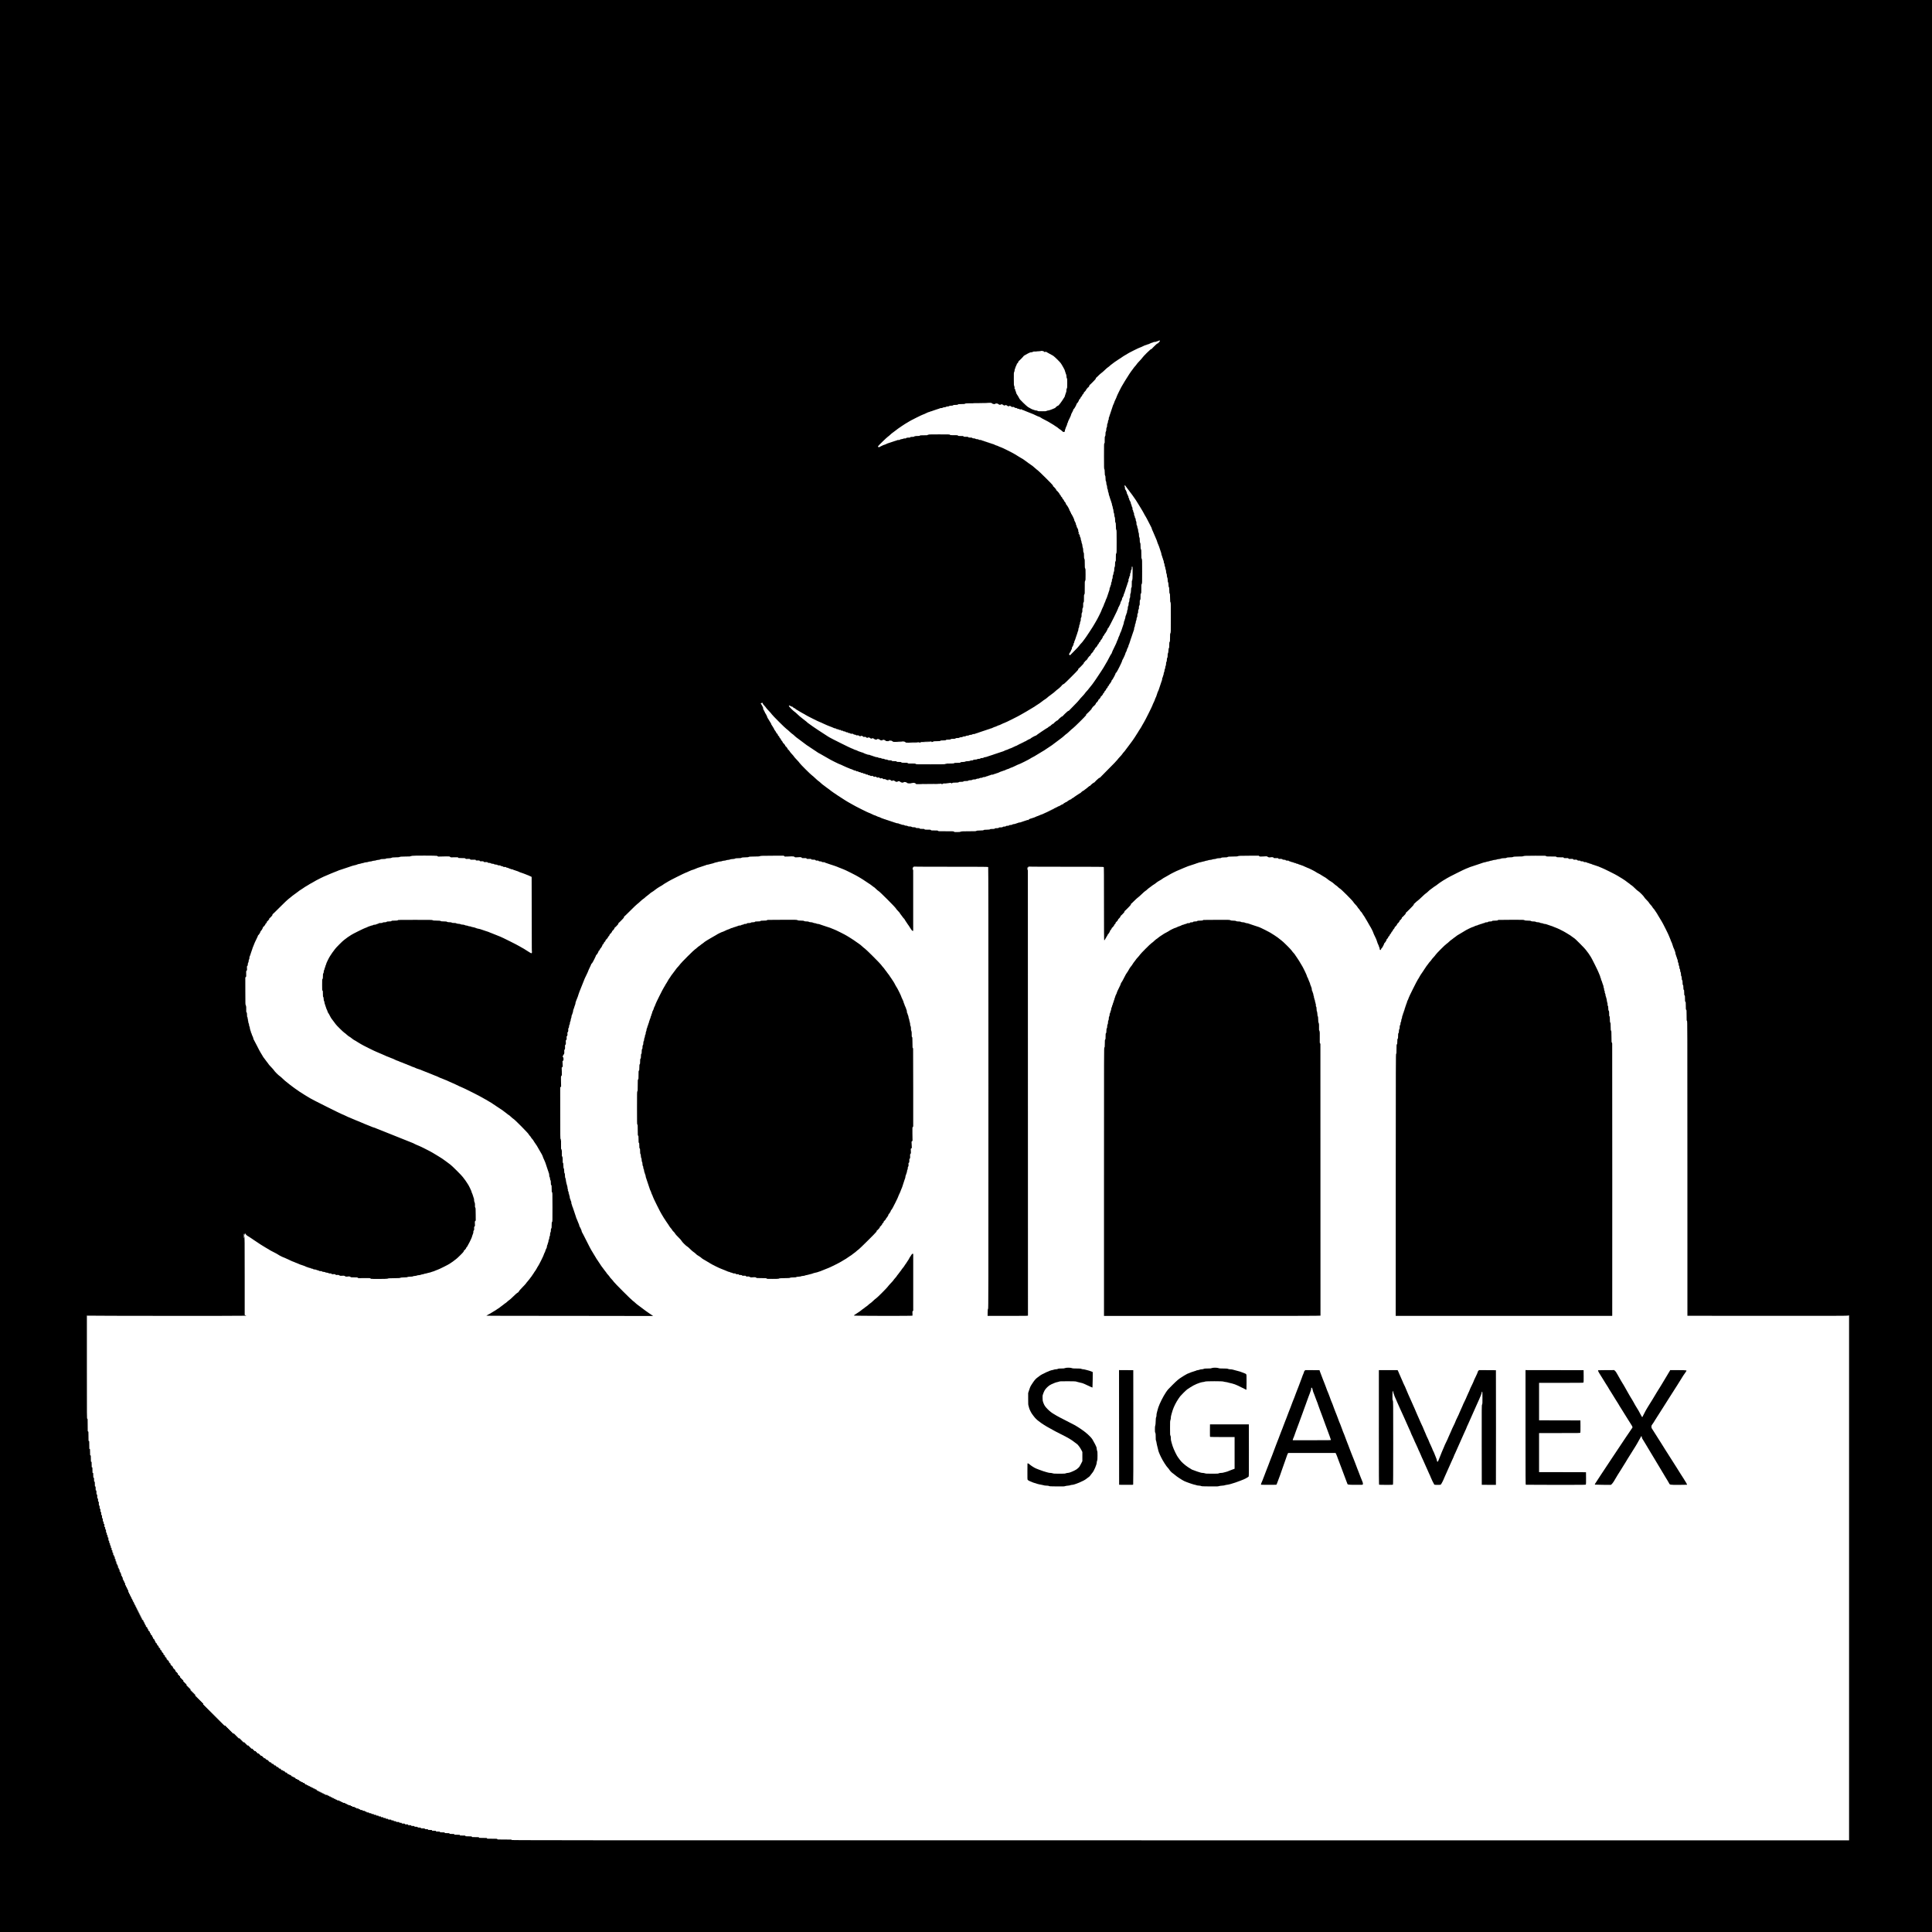 <?xml version="1.0" standalone="no"?>
<!DOCTYPE svg PUBLIC "-//W3C//DTD SVG 20010904//EN"
 "http://www.w3.org/TR/2001/REC-SVG-20010904/DTD/svg10.dtd">
<svg version="1.0" xmlns="http://www.w3.org/2000/svg"
 width="9696pt" height="9696pt" viewBox="0 0 9696 9696"
 preserveAspectRatio="xMidYMid meet">
<g transform="translate(0,9696) scale(0.1,-0.1)"
fill="#000000" stroke="none">
<path d="M0 48480 l0 -48480 48480 0 48480 0 0 48480 0 48480 -48480 0 -48480
0 0 -48480z m58205 31380 c8 -26 -7 -52 -55 -90 -22 -17 -37 -37 -34 -42 4 -7
2 -8 -4 -4 -6 4 -22 2 -34 -5 -28 -14 -286 -266 -281 -274 1 -3 0 -3 -3 0 -18
12 -85 -43 -248 -204 -98 -97 -194 -201 -213 -231 -20 -30 -88 -109 -153 -175
-65 -66 -125 -136 -135 -155 -10 -19 -44 -62 -75 -95 -32 -33 -70 -80 -85
-105 -15 -25 -42 -61 -59 -80 -46 -51 -264 -378 -318 -477 -26 -47 -56 -95
-67 -107 -10 -12 -35 -53 -54 -92 -20 -39 -47 -84 -60 -100 -33 -39 -287 -549
-287 -576 0 -11 -27 -74 -60 -140 -33 -66 -60 -129 -60 -140 0 -11 -18 -56
-40 -100 -22 -44 -40 -90 -40 -102 0 -12 -9 -39 -20 -61 -11 -22 -20 -49 -20
-60 0 -11 -9 -38 -20 -60 -11 -22 -20 -49 -20 -60 0 -11 -9 -38 -20 -60 -11
-22 -20 -49 -20 -60 0 -11 -9 -38 -20 -60 -11 -22 -20 -51 -20 -66 0 -15 -7
-35 -17 -44 -10 -11 -17 -37 -19 -73 -2 -32 -3 -60 -4 -64 0 -4 -8 -14 -17
-23 -11 -11 -17 -36 -19 -75 -1 -39 -9 -70 -23 -93 -16 -26 -21 -51 -21 -103
0 -52 -5 -76 -20 -99 -15 -23 -20 -47 -20 -100 0 -53 -5 -77 -20 -100 -16 -24
-20 -47 -20 -120 0 -74 -4 -95 -20 -120 -18 -27 -20 -45 -20 -170 2 -175 3
-160 -17 -181 -17 -16 -18 -61 -18 -650 0 -575 2 -634 17 -650 13 -15 17 -46
20 -160 2 -114 6 -146 20 -160 12 -15 17 -45 20 -140 2 -95 7 -126 19 -140 12
-13 18 -45 21 -101 3 -55 10 -89 20 -100 10 -12 17 -46 20 -100 3 -58 10 -88
21 -101 10 -10 17 -34 17 -53 1 -44 16 -110 28 -118 5 -3 13 -36 16 -74 4 -37
13 -73 20 -80 7 -7 16 -32 20 -57 4 -25 13 -54 20 -65 7 -11 16 -38 20 -60 4
-22 13 -49 20 -60 8 -11 17 -40 21 -63 4 -23 12 -48 19 -55 7 -7 16 -41 19
-76 4 -36 13 -72 21 -80 7 -9 16 -45 20 -80 3 -36 12 -72 20 -80 8 -10 15 -49
18 -98 3 -55 10 -89 20 -100 10 -12 17 -46 20 -100 3 -56 10 -89 20 -100 12
-14 17 -47 20 -139 2 -96 7 -126 20 -140 13 -16 17 -47 20 -180 2 -137 6 -165
20 -181 16 -18 18 -63 18 -587 1 -557 0 -568 -20 -601 -19 -31 -21 -48 -20
-199 2 -152 0 -169 -19 -200 -18 -28 -21 -49 -21 -140 0 -87 -4 -113 -20 -143
-15 -29 -20 -57 -20 -120 0 -64 -5 -91 -20 -122 -13 -24 -20 -54 -19 -78 2
-27 -5 -51 -19 -75 -17 -27 -22 -51 -22 -103 0 -51 -5 -76 -21 -102 -15 -24
-20 -45 -17 -71 4 -26 -2 -51 -20 -85 -17 -33 -23 -57 -19 -80 3 -22 -2 -46
-19 -77 -13 -25 -24 -57 -24 -72 0 -14 -8 -34 -17 -44 -12 -11 -18 -36 -20
-75 -1 -35 -10 -73 -23 -96 -11 -21 -20 -47 -20 -58 0 -12 -9 -38 -20 -60 -11
-22 -20 -49 -20 -60 0 -11 -9 -38 -20 -60 -11 -22 -20 -48 -20 -58 0 -11 -18
-55 -40 -99 -22 -44 -40 -89 -40 -100 0 -11 -18 -56 -40 -100 -22 -44 -40 -89
-40 -100 0 -11 -27 -74 -60 -140 -33 -66 -60 -129 -60 -140 0 -26 -234 -492
-270 -539 -15 -19 -50 -80 -78 -135 -49 -97 -452 -713 -511 -780 -17 -19 -46
-58 -65 -86 -18 -29 -61 -80 -95 -113 -34 -33 -77 -85 -96 -115 -19 -32 -117
-138 -230 -250 -108 -107 -205 -205 -216 -218 l-18 -24 -31 32 c-17 17 -29 40
-29 53 1 17 2 18 6 5 2 -10 9 -18 14 -18 6 0 7 5 4 10 -3 6 -1 10 5 10 6 0 8
5 5 11 -4 6 0 16 8 22 24 18 79 128 73 144 -3 8 -2 12 3 9 14 -9 44 70 37 98
-4 16 -1 28 7 33 20 12 39 52 31 65 -4 6 -3 8 3 5 16 -10 47 68 39 98 -4 16
-3 24 3 21 13 -8 45 78 38 104 -3 11 -1 18 3 15 5 -3 15 14 23 37 8 24 20 59
27 78 7 19 18 55 26 80 18 60 43 135 66 192 10 26 18 54 18 63 0 9 9 34 20 56
13 25 20 56 19 82 -1 28 5 54 20 79 15 25 21 50 20 80 -1 29 5 55 20 80 15 25
21 50 20 80 -1 29 5 55 20 80 18 30 22 50 20 100 -2 51 1 70 19 98 20 30 22
47 21 120 -2 73 1 90 20 120 19 30 21 47 20 120 -2 73 1 90 20 120 19 31 22
47 20 140 -2 93 0 109 20 140 20 33 21 46 20 200 -1 153 0 168 20 200 21 34
21 45 20 341 -1 293 0 307 20 340 20 32 21 48 21 309 0 256 -1 278 -20 313
-18 33 -20 56 -20 240 0 183 -2 206 -20 240 -17 31 -20 56 -20 160 0 103 -3
128 -20 160 -15 28 -20 56 -20 119 0 59 -5 92 -17 113 -9 17 -19 65 -23 111
-4 55 -12 91 -25 110 -11 17 -18 42 -16 61 1 18 -8 54 -20 80 -12 26 -21 61
-20 76 3 39 -30 131 -42 114 -5 -7 -6 -1 -2 17 8 37 -23 111 -52 127 -13 7
-23 18 -23 26 0 21 20 15 30 -9 6 -17 9 -19 9 -6 1 21 -30 89 -38 84 -3 -2 -6
22 -6 54 0 45 -7 73 -34 129 -19 39 -38 71 -42 71 -4 0 -5 8 -3 18 7 23 -32
109 -40 90 -3 -7 -3 1 0 19 4 23 -5 52 -32 112 -20 45 -40 81 -44 81 -4 0 -5
10 -3 23 6 30 -143 330 -159 321 -7 -4 -8 -3 -4 4 10 16 -23 83 -37 75 -6 -3
-7 -1 -3 5 9 15 -23 84 -35 76 -5 -3 -6 1 -4 8 8 19 -65 165 -123 247 -27 39
-51 69 -53 67 -2 -3 -5 7 -6 21 -1 32 -72 135 -86 126 -6 -3 -7 -1 -3 5 12 20
-56 120 -76 114 -5 -1 -7 2 -3 8 11 18 -58 118 -77 112 -5 -1 -6 2 -3 9 9 14
-64 121 -78 112 -6 -3 -7 -1 -3 5 4 6 2 22 -5 34 -14 28 -147 167 -153 161 -2
-2 -7 1 -12 8 -4 8 -3 10 4 5 17 -10 15 6 -5 34 -29 43 -142 158 -149 151 -4
-3 -4 -1 0 6 4 7 0 25 -8 40 -21 41 -714 726 -761 754 -22 13 -79 59 -126 104
-92 84 -137 119 -333 253 -66 46 -134 96 -151 111 -42 38 -196 138 -242 157
-21 9 -54 29 -73 44 -19 15 -65 43 -102 63 -37 20 -93 54 -125 76 -78 53 -678
351 -707 351 -12 0 -57 18 -100 40 -42 22 -87 40 -100 40 -12 0 -57 18 -100
40 -42 22 -88 40 -102 40 -13 0 -41 9 -61 20 -21 11 -48 20 -60 20 -13 0 -40
9 -60 20 -21 11 -48 20 -60 20 -13 0 -40 9 -60 20 -21 11 -48 20 -60 20 -13 0
-40 9 -60 20 -21 11 -49 20 -63 20 -14 0 -38 9 -55 20 -20 14 -47 20 -83 20
-39 0 -61 6 -79 20 -19 14 -41 20 -80 20 -40 0 -62 6 -80 20 -19 15 -41 20
-83 20 -44 0 -61 4 -75 20 -15 17 -31 20 -100 20 -70 0 -85 3 -100 21 -17 18
-30 20 -118 18 -88 -1 -100 1 -121 20 -22 20 -33 22 -140 20 -108 -1 -119 0
-140 20 -22 21 -32 22 -201 21 -167 -2 -178 -1 -199 19 -22 21 -29 21 -552 21
-361 0 -524 -4 -514 -10 11 -8 8 -9 -11 -5 -19 5 -31 1 -40 -12 -13 -16 -31
-18 -195 -18 -159 0 -184 -2 -201 -17 -16 -15 -40 -18 -134 -19 -78 0 -108 -3
-94 -10 15 -7 13 -8 -12 -3 -23 4 -35 0 -45 -13 -11 -15 -28 -18 -96 -18 -72
0 -86 -3 -100 -20 -15 -17 -27 -20 -85 -17 -65 3 -144 -19 -132 -38 2 -4 -18
-5 -44 -2 -35 3 -59 -1 -83 -13 -18 -10 -62 -21 -98 -25 -44 -6 -69 -14 -80
-27 -12 -15 -25 -18 -63 -15 -34 3 -58 -2 -87 -17 -22 -12 -51 -21 -63 -21
-12 -1 -40 -9 -62 -20 -22 -11 -49 -20 -60 -20 -11 0 -38 -9 -60 -20 -22 -11
-49 -20 -60 -20 -11 0 -38 -9 -60 -20 -22 -11 -49 -19 -61 -20 -11 0 -56 -18
-99 -40 -43 -22 -89 -40 -101 -40 -13 0 -82 -30 -154 -66 l-131 -66 -24 26
c-13 14 -20 26 -15 26 6 0 10 4 10 9 0 17 441 446 488 474 26 16 81 62 122
102 41 40 95 85 120 100 25 15 61 42 80 60 19 18 55 45 80 60 25 15 64 45 86
66 23 20 57 45 75 54 19 10 43 25 54 35 11 10 41 31 66 47 75 46 141 90 184
121 22 17 69 44 105 62 36 18 78 44 94 57 40 33 680 353 707 353 12 0 75 27
140 60 65 33 128 60 141 60 13 0 40 9 61 20 20 11 47 20 60 20 12 0 38 8 57
19 19 10 53 21 74 25 21 4 48 13 60 21 12 7 39 16 60 20 21 3 48 12 60 20 12
7 40 16 63 20 23 4 47 13 54 21 7 9 31 14 69 14 42 0 64 5 83 20 18 14 40 20
80 20 39 0 61 6 80 20 18 14 40 20 80 20 39 0 61 6 80 20 20 16 40 20 100 20
59 0 79 4 100 20 21 17 40 20 120 20 79 0 98 3 120 20 22 18 42 20 181 21 137
1 159 4 180 20 23 18 52 19 619 19 360 0 598 4 602 9 3 6 -200 10 -532 11
-295 0 -539 3 -542 5 -2 3 259 5 582 5 349 0 587 -4 589 -9 2 -5 10 -11 18
-13 8 -2 22 -12 31 -22 20 -24 134 -36 152 -16 9 10 9 11 0 6 -7 -4 -13 -2
-13 3 0 7 26 11 65 11 37 0 65 -4 65 -10 0 -5 7 -10 16 -10 9 0 23 -9 32 -21
19 -23 107 -36 118 -17 4 6 3 8 -2 5 -6 -3 -16 -2 -24 4 -10 6 4 9 43 9 31 0
57 -4 57 -10 0 -5 8 -10 18 -10 9 0 23 -9 30 -20 8 -14 23 -20 47 -20 19 0 35
5 35 10 0 11 53 14 64 3 3 -4 14 -8 22 -9 9 -1 23 -12 31 -23 15 -22 83 -31
83 -11 0 11 53 14 64 3 3 -4 14 -8 22 -9 9 -1 23 -12 31 -23 15 -22 48 -27 73
-11 10 6 22 4 38 -6 12 -8 28 -12 34 -8 6 4 8 3 5 -3 -4 -6 8 -18 27 -27 41
-19 50 -20 40 -3 -6 8 -3 8 9 -2 9 -7 24 -11 32 -7 9 3 14 2 11 -3 -9 -13 70
-44 99 -39 14 3 23 3 20 0 -2 -3 4 -11 15 -19 20 -14 80 -15 80 -1 0 4 30 -9
67 -29 36 -20 63 -31 59 -25 -4 7 -2 12 3 12 6 0 11 -4 11 -10 0 -5 6 -10 13
-10 7 0 50 -18 96 -40 45 -22 90 -40 100 -40 9 0 54 -18 100 -40 45 -22 91
-40 101 -40 10 0 87 -34 171 -76 85 -42 169 -78 188 -80 18 -3 52 -20 75 -38
22 -19 124 -75 226 -126 102 -51 198 -104 214 -117 16 -13 60 -40 98 -59 38
-19 88 -49 112 -67 24 -17 56 -40 72 -50 94 -57 139 -89 178 -125 24 -22 61
-49 83 -60 21 -11 61 -43 89 -71 42 -41 58 -51 86 -51 43 0 58 15 58 60 0 20
9 53 20 75 11 22 20 48 20 58 0 11 18 56 41 101 29 59 39 89 35 109 -3 15 -2
26 3 23 10 -6 41 64 41 90 0 9 34 85 77 168 42 83 77 166 78 183 1 18 7 38 13
45 25 32 112 220 106 231 -4 7 -4 9 0 5 14 -12 63 56 115 160 28 57 49 108 45
115 -4 7 -4 9 0 5 20 -18 135 169 120 195 -4 7 -4 9 0 5 9 -7 56 43 75 80 7
12 9 28 5 35 -4 6 -4 9 0 5 9 -7 56 43 75 80 7 12 9 28 5 35 -4 6 -4 9 0 5 9
-7 56 43 75 80 7 12 9 28 5 35 -4 6 -4 9 0 5 8 -7 97 86 116 122 6 11 8 26 4
33 -4 6 -4 9 0 5 9 -8 72 61 68 75 -1 4 1 6 6 3 19 -12 98 95 86 116 -4 7 -4
10 -1 7 9 -7 299 286 316 319 7 12 9 28 5 35 -4 6 -4 9 -1 6 4 -3 56 44 115
104 59 60 132 125 162 145 30 19 109 87 175 152 66 65 136 125 155 135 19 10
62 44 95 75 33 32 80 70 105 85 25 15 64 45 86 66 23 20 56 45 74 54 17 9 51
31 74 48 24 18 56 40 72 50 16 9 54 34 85 55 30 20 78 51 105 69 27 18 67 45
89 61 22 17 69 44 105 62 36 18 78 44 94 57 40 33 600 313 627 313 12 0 75 27
140 60 65 33 128 60 141 60 13 0 40 9 61 20 20 11 47 20 59 20 12 0 56 17 97
39 42 21 95 42 118 46 23 3 47 13 54 21 7 9 31 14 66 14 34 0 68 7 93 20 22
11 50 20 63 20 14 0 35 9 48 20 31 25 46 25 54 0z m-5855 -520 c0 -5 8 -10 18
-10 9 0 23 -9 30 -20 12 -20 62 -28 62 -10 0 13 37 13 45 0 4 -6 73 -44 153
-85 81 -42 169 -90 196 -108 71 -46 353 -324 384 -377 14 -25 38 -61 52 -80
15 -19 51 -82 80 -140 28 -58 55 -109 60 -115 4 -5 11 -28 14 -50 4 -22 13
-49 20 -60 7 -11 16 -38 20 -60 4 -22 14 -47 21 -55 7 -9 15 -51 17 -97 3 -58
10 -88 21 -101 15 -16 17 -48 17 -248 0 -212 -2 -231 -20 -259 -15 -22 -20
-47 -20 -98 0 -48 -6 -78 -20 -104 -11 -21 -20 -47 -20 -58 0 -12 -9 -38 -20
-60 -11 -22 -20 -50 -20 -62 0 -27 0 -27 -136 -234 -57 -85 -123 -174 -148
-197 -24 -22 -42 -43 -40 -46 2 -3 1 -4 -2 -1 -18 12 -162 -98 -156 -119 2 -6
1 -8 -3 -4 -4 3 -48 -13 -98 -38 -50 -24 -99 -44 -109 -44 -11 0 -33 -8 -51
-17 -18 -9 -60 -20 -95 -24 -35 -4 -70 -14 -81 -23 -15 -14 -47 -16 -220 -16
-188 0 -205 1 -228 20 -18 14 -41 20 -74 20 -30 0 -64 8 -86 20 -21 11 -47 20
-59 20 -26 0 -175 75 -264 133 -35 23 -144 120 -241 216 -152 149 -181 183
-205 235 -14 34 -37 75 -49 91 -41 55 -104 163 -98 169 7 7 -29 106 -38 106
-4 0 -5 8 -2 19 6 22 -32 101 -50 102 -9 0 -9 2 1 6 18 7 14 62 -8 111 -18 39
-19 69 -20 356 -1 288 0 317 16 342 11 16 20 49 21 78 1 28 11 69 22 91 12 21
21 48 21 59 0 11 18 55 41 98 22 43 37 83 33 90 -4 6 -3 9 2 5 14 -8 86 94 79
112 -3 8 -4 13 -1 10 8 -8 261 249 261 264 0 7 5 12 10 12 6 0 26 12 45 26 19
15 89 54 156 88 100 51 129 61 171 61 35 0 58 6 76 20 23 18 40 20 220 20 108
0 198 4 201 8 3 5 -56 10 -132 11 -75 1 -139 4 -141 7 -2 2 80 4 182 4 118 0
187 -4 187 -10z m4163 -6806 c16 -27 44 -65 62 -84 18 -19 49 -60 69 -90 20
-30 55 -78 79 -107 23 -28 51 -65 62 -81 11 -17 37 -52 58 -79 65 -81 265
-384 301 -456 19 -37 48 -84 64 -105 16 -20 44 -66 62 -102 18 -36 45 -81 61
-101 15 -19 48 -78 73 -130 25 -52 60 -115 79 -140 18 -24 93 -163 166 -309
73 -146 137 -269 141 -275 4 -5 11 -28 15 -50 4 -22 31 -87 60 -145 29 -58 56
-121 60 -140 4 -19 31 -82 60 -140 29 -58 56 -121 60 -140 4 -19 13 -44 19
-55 7 -11 16 -38 20 -60 4 -22 23 -69 41 -105 18 -36 36 -81 40 -100 4 -19 13
-44 19 -55 7 -11 16 -38 20 -60 4 -22 13 -49 20 -60 7 -11 16 -38 20 -60 4
-22 13 -49 20 -60 8 -11 17 -49 21 -83 4 -34 13 -68 19 -75 7 -7 16 -32 20
-57 4 -25 13 -54 20 -65 8 -11 17 -40 21 -63 4 -23 13 -48 20 -56 7 -7 16 -40
20 -72 7 -71 13 -94 26 -94 5 0 9 -17 9 -37 1 -47 16 -114 28 -122 5 -3 12
-35 16 -70 3 -36 12 -72 20 -80 8 -10 15 -49 18 -98 3 -55 10 -89 20 -100 10
-12 17 -46 20 -100 3 -55 10 -89 20 -100 12 -13 17 -46 20 -120 3 -75 8 -106
20 -120 12 -13 17 -45 20 -120 3 -76 8 -106 20 -120 13 -14 17 -46 20 -159 2
-115 6 -145 20 -160 14 -16 17 -49 20 -220 3 -175 5 -204 21 -221 16 -18 17
-69 17 -766 0 -728 -1 -748 -20 -784 -18 -34 -20 -57 -20 -223 0 -168 -2 -188
-20 -215 -17 -26 -20 -47 -20 -162 0 -112 -3 -134 -17 -149 -14 -14 -19 -41
-23 -123 -4 -79 -10 -112 -22 -131 -14 -19 -18 -45 -18 -115 0 -73 -4 -96 -20
-120 -15 -23 -20 -47 -20 -100 0 -53 -5 -77 -20 -100 -15 -22 -20 -47 -20 -97
0 -48 -6 -79 -20 -107 -13 -23 -20 -55 -19 -77 1 -24 -6 -55 -20 -80 -14 -26
-21 -57 -20 -80 1 -24 -6 -54 -19 -79 -13 -23 -22 -58 -22 -82 0 -24 -9 -60
-20 -80 -11 -21 -20 -50 -20 -65 0 -14 -8 -34 -17 -44 -13 -12 -18 -35 -19
-73 -1 -36 -9 -70 -23 -96 -11 -22 -21 -49 -21 -60 0 -12 -9 -38 -20 -60 -11
-22 -20 -49 -20 -60 0 -11 -9 -38 -20 -60 -11 -22 -20 -49 -20 -60 0 -11 -9
-38 -20 -60 -11 -22 -20 -48 -20 -58 0 -11 -18 -55 -40 -99 -22 -44 -40 -90
-40 -102 0 -12 -9 -39 -20 -61 -11 -22 -20 -48 -20 -58 0 -11 -18 -55 -40 -99
-22 -44 -40 -89 -40 -100 0 -11 -27 -74 -60 -140 -33 -66 -60 -128 -60 -139 0
-26 -394 -814 -430 -860 -15 -19 -53 -85 -84 -145 -30 -60 -82 -147 -115 -194
-33 -47 -76 -114 -94 -150 -42 -78 -293 -457 -337 -506 -17 -20 -42 -54 -57
-77 -14 -23 -41 -59 -59 -79 -18 -21 -45 -57 -60 -80 -14 -24 -41 -59 -59 -78
-18 -19 -45 -55 -60 -80 -15 -25 -53 -72 -85 -105 -31 -33 -65 -76 -75 -95
-10 -19 -61 -80 -115 -135 -54 -55 -113 -125 -133 -155 -20 -33 -208 -228
-459 -478 -233 -232 -423 -425 -421 -427 2 -3 0 -3 -3 0 -15 11 -76 -35 -175
-131 -58 -57 -105 -106 -103 -109 2 -3 1 -3 -2 0 -19 13 -203 -137 -196 -160
2 -5 0 -7 -3 -3 -12 12 -64 -21 -129 -81 -33 -31 -91 -76 -128 -101 -37 -24
-64 -48 -61 -54 3 -6 3 -8 -2 -4 -4 4 -20 1 -35 -7 -34 -18 -126 -96 -123
-105 1 -4 -4 -7 -12 -7 -17 0 -355 -225 -350 -233 2 -4 -2 -7 -10 -7 -22 0
-114 -66 -108 -77 3 -5 1 -6 -4 -3 -19 12 -209 -101 -198 -117 3 -3 2 -4 -1
-1 -8 5 -130 -56 -171 -88 -18 -13 -29 -27 -25 -31 4 -4 2 -6 -4 -4 -17 5
-154 -64 -147 -75 3 -6 1 -7 -5 -4 -5 4 -18 4 -27 1 -13 -6 -14 -9 -3 -16 10
-7 8 -8 -5 -4 -22 7 -128 -44 -120 -57 3 -6 1 -7 -5 -3 -17 10 -85 -21 -76
-35 4 -8 3 -9 -4 -5 -16 10 -83 -23 -75 -37 3 -5 1 -7 -5 -4 -5 4 -18 4 -27 1
-13 -6 -14 -9 -3 -16 10 -7 9 -8 -4 -4 -24 7 -50 -3 -41 -17 3 -5 1 -7 -5 -4
-5 4 -18 4 -27 1 -13 -6 -14 -9 -3 -16 10 -7 9 -8 -4 -4 -24 7 -50 -3 -41 -17
3 -5 1 -7 -5 -4 -5 4 -18 4 -27 1 -13 -6 -14 -9 -3 -16 10 -7 9 -8 -4 -4 -24
7 -50 -3 -41 -17 3 -5 1 -7 -5 -4 -5 4 -18 4 -27 1 -13 -6 -14 -9 -3 -16 10
-7 9 -8 -4 -4 -24 7 -50 -3 -41 -17 3 -5 1 -7 -5 -3 -6 3 -70 -23 -143 -59
-72 -36 -140 -65 -151 -65 -11 0 -56 -18 -100 -40 -45 -22 -90 -40 -100 -40
-11 0 -56 -18 -100 -40 -45 -22 -91 -40 -102 -40 -12 -1 -39 -9 -61 -20 -22
-11 -49 -20 -60 -20 -30 0 -127 -48 -120 -59 3 -6 -3 -15 -14 -20 -30 -17 -39
-12 -11 5 16 10 18 13 6 9 -11 -3 -38 -10 -61 -15 -23 -5 -54 -16 -71 -25 -16
-8 -38 -15 -49 -15 -11 0 -38 -9 -60 -20 -22 -11 -48 -19 -58 -20 -10 0 -35
-9 -57 -20 -22 -11 -59 -20 -82 -20 -24 0 -60 -9 -81 -20 -20 -11 -46 -20 -57
-20 -12 0 -38 -9 -60 -20 -22 -11 -58 -20 -81 -20 -41 0 -112 -26 -105 -39 2
-3 -25 -6 -61 -6 -53 0 -68 -4 -81 -20 -14 -16 -29 -20 -80 -20 -52 0 -67 -4
-80 -20 -14 -16 -29 -20 -80 -20 -52 0 -67 -4 -80 -20 -15 -17 -29 -20 -100
-20 -72 0 -86 -3 -100 -20 -15 -17 -29 -20 -100 -20 -72 0 -86 -3 -100 -20
-15 -18 -29 -20 -118 -20 -81 0 -106 -3 -120 -17 -16 -13 -45 -17 -160 -20
-116 -2 -145 -6 -160 -20 -16 -14 -46 -17 -180 -20 -137 -3 -165 -6 -181 -20
-18 -16 -52 -18 -394 -19 -243 0 -367 -4 -354 -10 16 -7 14 -8 -9 -4 -18 4
-34 1 -45 -9 -13 -12 -48 -15 -160 -17 -133 -1 -144 0 -165 20 -22 21 -29 21
-401 21 -370 -1 -378 -1 -400 20 -21 20 -33 21 -179 19 -148 -1 -159 0 -181
21 -21 20 -32 21 -159 19 -128 -1 -139 0 -161 21 -20 19 -32 21 -119 19 -87
-1 -99 1 -120 20 -19 18 -34 21 -103 21 -67 0 -83 3 -98 20 -15 17 -31 20 -97
20 -65 0 -85 4 -105 20 -21 16 -41 20 -100 20 -60 0 -80 4 -100 20 -19 14 -41
20 -80 20 -40 0 -62 6 -80 20 -18 14 -41 20 -74 20 -30 0 -64 8 -86 20 -21 11
-49 20 -63 20 -14 0 -38 9 -55 20 -19 13 -47 20 -78 20 -28 0 -62 8 -84 20
-21 11 -48 20 -60 20 -13 0 -40 9 -60 20 -21 11 -48 20 -60 20 -13 0 -40 9
-60 20 -21 11 -48 20 -60 20 -13 0 -40 9 -60 20 -21 11 -48 20 -60 20 -13 0
-40 9 -60 20 -21 11 -48 20 -60 20 -13 0 -40 9 -60 20 -21 11 -47 20 -59 20
-11 0 -55 18 -98 40 -42 22 -87 40 -100 40 -13 0 -58 18 -101 40 -43 22 -88
40 -99 40 -12 0 -75 27 -139 60 -65 33 -127 60 -138 60 -27 0 -741 358 -816
409 -32 21 -92 55 -134 75 -42 20 -96 51 -120 68 -24 18 -74 48 -111 67 -80
43 -676 439 -733 488 -46 40 -139 109 -226 169 -33 23 -75 55 -92 71 -18 16
-50 40 -72 53 -22 13 -76 58 -120 100 -44 42 -98 87 -120 100 -22 13 -94 76
-160 140 -66 64 -138 127 -160 140 -56 32 -602 576 -627 625 -11 22 -76 96
-143 165 -68 69 -131 141 -140 160 -10 19 -55 73 -100 120 -46 47 -90 101
-100 120 -20 40 -106 136 -118 132 -5 -1 -6 2 -2 8 3 5 1 20 -6 32 -16 32
-102 123 -112 120 -5 -1 -6 2 -2 8 3 5 1 20 -6 32 -14 26 -101 123 -111 123
-3 0 -10 4 -15 9 -5 5 -3 6 5 2 21 -12 13 7 -24 61 -20 29 -41 50 -47 46 -6
-4 -7 -1 -2 6 8 14 -63 124 -75 116 -5 -3 -12 0 -16 6 -4 8 -3 9 4 5 7 -4 12
-4 12 -1 0 23 -68 112 -82 107 -5 -1 -7 2 -3 8 11 17 -57 118 -76 113 -5 -2
-6 3 -4 10 5 12 -98 170 -106 163 -2 -3 -5 7 -5 20 -1 14 -29 65 -63 115 -34
50 -61 95 -61 100 0 6 -5 7 -12 3 -7 -4 -8 -3 -4 4 10 17 -25 91 -77 164 -25
35 -55 84 -68 110 -12 26 -27 44 -32 41 -6 -3 -7 -1 -4 5 10 15 -3 43 -16 35
-6 -3 -7 -1 -3 6 10 16 -103 243 -117 234 -5 -3 -7 -1 -4 5 10 15 -3 43 -16
35 -5 -3 -7 -1 -4 5 10 15 -3 43 -16 35 -5 -3 -7 -1 -4 5 10 15 -3 43 -16 35
-5 -3 -7 -1 -4 5 9 14 -3 43 -14 36 -5 -3 -9 4 -9 14 0 11 -6 25 -14 32 -8 6
-12 18 -9 27 5 12 9 11 20 -8 l14 -24 -7 24 c-10 39 -101 214 -123 237 -19 21
-19 21 2 32 12 6 34 13 49 16 25 6 28 3 37 -31 7 -25 34 -62 80 -110 38 -39
77 -87 87 -105 9 -18 71 -89 139 -158 67 -69 132 -143 143 -165 26 -50 703
-726 752 -750 19 -10 82 -63 140 -120 58 -56 121 -110 140 -120 19 -9 73 -54
120 -100 47 -45 101 -90 120 -100 19 -10 57 -38 84 -62 28 -25 64 -52 80 -60
17 -9 53 -36 80 -60 28 -25 64 -52 80 -60 17 -9 53 -36 80 -60 28 -25 66 -54
85 -64 20 -11 59 -36 86 -55 28 -19 70 -48 95 -65 25 -17 60 -41 79 -52 18
-12 57 -38 85 -57 29 -19 75 -49 102 -67 27 -18 67 -45 89 -61 22 -17 87 -53
145 -82 58 -29 118 -64 134 -77 16 -13 79 -49 140 -80 61 -31 124 -67 140 -80
38 -32 540 -283 565 -283 10 0 92 -36 180 -80 89 -44 170 -80 179 -80 10 0 55
-18 101 -40 45 -22 91 -40 102 -40 11 0 56 -18 101 -41 61 -30 89 -39 110 -35
16 3 27 2 24 -3 -3 -5 9 -16 28 -25 41 -19 50 -20 40 -3 -6 8 -3 8 9 -2 9 -7
24 -11 32 -7 9 3 14 2 11 -2 -8 -13 58 -40 92 -38 17 1 29 -1 27 -5 -6 -9 45
-31 83 -36 24 -3 32 0 26 8 -4 8 -3 9 5 5 6 -4 9 -11 7 -15 -3 -4 11 -15 30
-24 42 -20 47 -21 38 -4 -6 10 -4 10 7 0 17 -16 43 -17 33 -1 -4 7 -3 8 5 4 6
-4 9 -11 6 -16 -3 -4 10 -15 29 -24 41 -19 49 -20 40 -3 -6 10 -4 10 7 0 17
-16 43 -17 33 -1 -4 7 -3 8 5 4 6 -4 9 -11 7 -15 -8 -13 59 -39 92 -37 17 1
29 0 27 -2 -3 -3 3 -11 13 -18 21 -16 82 -18 82 -3 0 7 10 5 25 -5 14 -9 31
-14 38 -10 7 4 9 4 5 -1 -13 -13 29 -36 61 -33 17 1 31 6 31 10 0 5 8 4 19 -1
10 -6 22 -7 26 -3 5 4 4 1 0 -7 -6 -11 -4 -13 11 -7 10 4 15 4 11 0 -12 -12
31 -34 62 -32 17 1 31 6 31 10 0 5 8 4 19 -1 10 -6 22 -7 26 -3 5 4 4 1 0 -7
-6 -11 -4 -13 11 -7 10 4 15 4 11 0 -10 -10 24 -33 51 -34 12 0 22 6 22 13 0
8 4 7 10 -3 7 -11 10 -11 10 -2 0 9 5 10 19 3 10 -6 22 -7 26 -3 5 4 4 1 0 -7
-6 -11 -4 -13 11 -7 10 4 15 4 11 0 -4 -4 2 -13 13 -21 22 -15 80 -14 80 2 0
5 5 3 10 -5 5 -8 10 -12 10 -7 0 4 18 -4 41 -18 45 -29 139 -46 139 -26 0 7
-4 10 -8 7 -4 -2 -14 -1 -22 5 -10 6 4 9 43 9 31 0 57 -4 57 -10 0 -5 8 -10
18 -10 9 0 23 -9 30 -20 8 -14 23 -20 47 -20 19 0 35 5 35 10 0 6 13 10 29 10
17 0 33 -4 36 -10 3 -5 13 -10 21 -10 9 0 24 -10 33 -22 21 -26 123 -39 136
-18 5 9 4 11 -3 6 -7 -4 -12 -2 -12 3 0 14 107 15 112 2 2 -5 10 -11 18 -13 8
-2 22 -12 31 -22 20 -24 134 -36 152 -16 9 10 9 11 0 6 -7 -4 -13 -2 -13 3 0
18 119 14 137 -4 8 -8 19 -12 25 -9 6 4 8 2 5 -3 -4 -6 9 -18 28 -27 27 -13
62 -17 155 -15 130 1 169 13 62 17 -109 5 -84 12 41 12 71 0 117 -4 117 -10 0
-5 7 -10 16 -10 9 0 24 -10 34 -22 l18 -23 593 -3 c381 -1 596 1 602 7 7 7
-166 10 -508 11 -285 0 -521 3 -524 5 -7 8 1081 6 1108 -2 23 -6 23 -7 5 -14
-16 -7 -15 -8 7 -8 15 -1 38 8 52 19 23 18 40 20 180 20 164 0 229 16 80 19
-129 3 -115 11 18 11 119 0 163 -6 153 -21 -10 -17 23 -9 49 11 22 17 41 20
161 21 118 0 138 3 160 20 20 16 40 19 119 19 79 0 98 3 120 20 21 17 40 20
120 20 79 0 98 3 120 20 20 16 40 20 100 20 59 0 79 4 100 20 20 16 40 20 100
20 59 0 79 4 100 20 18 14 40 20 80 20 39 0 61 6 80 20 18 14 40 20 80 20 39
0 61 6 80 20 18 14 40 20 79 20 36 0 63 6 83 20 17 11 41 20 55 20 14 0 41 8
60 19 19 10 54 22 77 25 23 4 47 14 54 22 7 9 31 14 68 14 39 0 65 6 86 20 17
11 41 20 55 20 14 0 42 9 63 20 20 11 47 20 59 20 12 0 56 17 97 39 42 21 94
42 115 46 22 3 49 13 60 21 11 8 31 14 45 14 13 0 59 18 102 40 43 22 88 40
101 40 13 0 58 18 101 40 43 22 87 40 99 40 11 0 91 36 179 80 87 44 167 80
179 80 27 0 535 254 574 287 16 13 78 49 139 79 61 30 124 66 140 80 17 14 62
41 101 61 39 20 84 47 100 60 16 13 63 42 105 64 42 22 99 56 126 75 28 18 70
48 95 65 25 17 60 41 79 52 18 12 57 38 85 57 29 19 84 56 122 81 38 25 76 54
84 64 8 10 44 37 80 60 36 23 72 50 80 60 8 10 44 37 80 60 36 23 72 50 80 60
8 10 40 34 70 53 30 19 91 70 135 112 44 42 96 85 115 95 19 10 91 73 160 140
69 67 141 130 160 140 39 19 630 602 661 652 11 18 17 38 13 45 -4 7 -4 10 0
7 8 -7 258 246 275 279 7 12 9 28 5 35 -4 6 -4 9 0 5 9 -8 72 61 68 75 -1 4 2
6 6 3 10 -6 102 87 121 122 7 12 9 28 5 35 -4 6 -4 9 0 5 8 -7 97 86 116 122
6 11 8 26 4 33 -4 6 -4 9 0 5 8 -7 97 86 116 122 6 11 8 26 4 33 -4 6 -4 9 0
5 8 -7 97 86 116 122 6 11 8 26 4 32 -4 6 -3 9 2 5 14 -8 86 94 79 112 -3 8
-3 12 0 9 8 -7 56 45 74 80 7 12 9 28 5 35 -4 6 -4 9 0 5 9 -7 56 43 75 80 7
12 9 28 5 34 -4 6 -3 9 2 5 14 -8 86 94 79 112 -3 8 -3 12 0 9 19 -19 133 170
119 195 -4 7 -4 9 0 5 15 -13 65 60 135 200 39 79 68 148 65 155 -4 7 -4 9 0
5 4 -4 20 8 36 25 39 45 283 535 285 574 1 18 7 38 13 45 27 34 145 287 147
315 1 18 7 38 12 45 24 30 66 125 68 154 1 16 9 41 18 55 34 51 69 141 64 164
-2 14 -1 22 4 20 4 -3 14 14 22 37 8 24 20 59 27 78 7 19 18 55 26 80 7 25 21
68 30 95 10 28 25 73 35 100 9 28 22 66 29 85 7 19 18 55 26 80 21 71 45 141
66 190 11 25 18 63 17 85 -1 26 5 52 20 77 15 25 21 50 20 80 -2 29 5 54 19
78 14 23 22 51 22 82 0 29 8 60 21 82 13 23 19 49 18 78 -1 29 5 55 20 80 18
30 22 50 20 100 -2 51 1 70 20 98 18 28 21 47 20 100 -2 53 2 72 20 100 18 28
21 47 20 100 -2 53 2 72 20 100 19 31 22 47 20 140 -2 93 0 109 20 140 20 32
22 47 20 160 -2 113 0 128 20 160 20 33 21 46 20 240 -1 193 0 208 20 240 21
35 21 43 21 630 0 576 -1 596 -20 633 -18 33 -20 56 -20 240 0 183 -2 206 -20
240 -17 31 -20 56 -20 160 0 103 -3 128 -20 160 -16 30 -20 56 -20 140 0 83
-4 109 -20 140 -15 28 -20 56 -20 119 0 59 -5 92 -17 113 -9 17 -19 65 -23
111 -4 55 -12 91 -25 110 -11 16 -18 42 -16 60 2 32 -26 117 -38 110 -3 -2 -6
33 -6 78 0 63 -5 87 -20 110 -11 17 -18 42 -16 58 4 41 -29 134 -41 117 -6
-10 -7 -4 -3 17 6 32 -21 108 -35 99 -4 -3 -5 13 -3 35 6 49 -25 149 -39 129
-6 -10 -7 -4 -3 17 6 32 -21 108 -35 99 -4 -3 -5 13 -3 35 6 49 -25 149 -39
129 -6 -10 -7 -4 -3 17 6 34 -28 126 -39 102 -3 -7 -3 2 0 20 4 25 -3 51 -32
112 -20 44 -41 80 -46 80 -5 0 -6 5 -3 10 10 17 -27 112 -38 97 -5 -7 -6 0 -2
19 7 35 -22 107 -38 97 -6 -3 -7 -1 -3 5 4 6 -2 30 -12 53 -13 28 -22 37 -26
28 -3 -8 -3 0 0 17 6 36 -52 173 -91 214 -16 16 -21 30 -16 38 6 10 10 8 14
-9 4 -13 9 -20 12 -17 4 4 -3 28 -14 53 -12 26 -21 68 -21 92 0 45 0 45 23 31
12 -9 35 -37 50 -64z m328 -4111 c1 -54 1 -195 -1 -313 -1 -172 -5 -220 -17
-239 -8 -13 -10 -20 -4 -17 7 4 11 -1 11 -13 0 -14 -5 -19 -15 -15 -13 5 -15
-17 -15 -164 0 -149 -2 -173 -17 -188 -15 -14 -19 -41 -23 -143 -4 -98 -9
-131 -22 -151 -14 -19 -18 -45 -18 -115 0 -73 -4 -96 -20 -120 -15 -23 -20
-47 -20 -100 0 -53 -5 -77 -20 -100 -15 -23 -20 -47 -20 -100 0 -53 -5 -77
-20 -100 -15 -22 -20 -47 -20 -97 0 -49 -6 -78 -21 -108 -14 -27 -20 -51 -16
-73 3 -22 -2 -46 -19 -77 -13 -25 -24 -57 -24 -72 0 -14 -7 -34 -17 -43 -10
-10 -19 -42 -23 -83 -4 -37 -14 -80 -23 -97 -9 -16 -17 -42 -17 -57 0 -15 -8
-34 -17 -44 -12 -11 -18 -36 -20 -73 -1 -32 -11 -73 -23 -96 -11 -21 -20 -49
-20 -60 0 -11 -9 -38 -20 -60 -11 -22 -20 -49 -20 -60 0 -11 -9 -38 -20 -60
-11 -22 -20 -48 -20 -58 0 -11 -18 -55 -40 -99 -22 -44 -40 -89 -40 -100 0
-11 -18 -56 -40 -100 -22 -44 -40 -89 -40 -100 0 -11 -18 -56 -40 -100 -22
-44 -40 -89 -40 -100 0 -10 -54 -127 -120 -259 -67 -134 -120 -252 -120 -268
0 -17 -10 -37 -26 -52 -14 -13 -70 -112 -124 -220 -54 -107 -109 -209 -123
-225 -13 -16 -46 -72 -72 -124 -26 -52 -113 -193 -194 -314 -172 -257 -150
-224 -270 -406 -52 -80 -110 -162 -128 -182 -18 -21 -44 -57 -59 -80 -15 -24
-50 -68 -79 -98 -28 -30 -64 -75 -80 -100 -15 -25 -62 -81 -105 -125 -42 -44
-85 -96 -95 -115 -10 -19 -70 -89 -135 -155 -65 -66 -133 -145 -153 -175 -19
-30 -145 -164 -279 -298 -134 -133 -243 -245 -241 -247 2 -3 0 -3 -3 0 -16 11
-79 -37 -195 -151 -69 -68 -124 -126 -123 -129 2 -3 1 -3 -2 0 -14 10 -73 -32
-155 -111 -48 -46 -85 -86 -83 -89 2 -3 1 -3 -2 0 -19 13 -203 -137 -196 -160
2 -5 0 -7 -3 -3 -4 4 -20 1 -35 -7 -34 -18 -126 -96 -123 -105 1 -4 -5 -7 -12
-7 -18 0 -115 -65 -110 -73 2 -4 -2 -7 -9 -7 -22 0 -595 -386 -589 -397 3 -5
2 -6 -4 -3 -19 12 -293 -140 -278 -155 3 -2 -1 -5 -7 -5 -25 0 -227 -106 -221
-116 3 -6 1 -7 -5 -4 -5 4 -18 4 -27 1 -13 -6 -14 -9 -3 -16 10 -7 9 -8 -4 -4
-24 7 -50 -3 -41 -17 3 -5 1 -7 -5 -4 -5 4 -18 4 -27 1 -13 -5 -14 -8 -3 -15
8 -5 2 -8 -17 -6 -20 1 -29 -2 -27 -11 1 -8 -2 -11 -7 -8 -5 3 -17 3 -26 0
-13 -6 -14 -9 -3 -16 10 -7 9 -8 -4 -4 -24 7 -50 -3 -41 -17 3 -5 1 -7 -5 -4
-5 4 -18 4 -27 1 -13 -6 -14 -9 -3 -16 10 -7 8 -8 -5 -4 -24 8 -91 -25 -75
-37 9 -6 8 -7 -4 -3 -24 7 -50 -3 -41 -17 3 -5 1 -7 -5 -4 -5 4 -18 4 -27 1
-13 -6 -14 -9 -3 -16 9 -7 8 -8 -5 -4 -12 4 -73 -21 -169 -69 -82 -41 -159
-75 -170 -75 -11 0 -56 -18 -100 -40 -45 -22 -91 -40 -102 -40 -12 0 -57 -18
-100 -40 -43 -22 -88 -40 -100 -40 -12 -1 -39 -9 -61 -20 -22 -11 -49 -20 -60
-20 -11 0 -38 -9 -60 -20 -22 -11 -49 -20 -60 -20 -11 0 -38 -9 -60 -20 -22
-11 -49 -20 -60 -20 -11 0 -38 -9 -60 -20 -22 -11 -47 -19 -56 -20 -9 0 -36
-9 -60 -20 -24 -11 -53 -20 -64 -20 -11 0 -38 -9 -60 -20 -22 -11 -49 -20 -60
-20 -11 0 -33 -8 -50 -17 -16 -9 -59 -19 -95 -23 -44 -6 -69 -14 -80 -26 -12
-15 -29 -19 -78 -19 -52 0 -67 -4 -80 -20 -14 -16 -29 -20 -79 -20 -42 0 -67
-5 -80 -17 -13 -11 -42 -17 -101 -20 -69 -3 -87 -7 -100 -23 -14 -16 -29 -20
-78 -20 -44 0 -67 -5 -80 -17 -15 -12 -44 -17 -120 -20 -77 -2 -106 -7 -120
-20 -15 -12 -44 -17 -122 -20 -89 -3 -106 -6 -120 -23 -16 -18 -29 -20 -158
-20 -121 0 -145 -3 -161 -17 -17 -16 -43 -18 -214 -19 -130 0 -187 -4 -174
-10 16 -7 14 -8 -9 -4 -18 4 -34 1 -45 -9 -15 -14 -105 -16 -741 -16 -718 -1
-723 0 -745 20 -21 20 -33 21 -200 20 -168 -2 -178 -1 -200 20 -21 19 -32 21
-159 19 -127 -1 -139 0 -160 20 -20 18 -34 21 -123 21 -87 0 -102 3 -118 20
-16 18 -31 20 -120 20 -89 0 -104 2 -120 20 -15 17 -31 20 -97 20 -65 0 -85 4
-105 20 -19 14 -41 20 -80 20 -40 0 -62 6 -80 20 -19 14 -41 20 -80 20 -40 0
-62 6 -80 20 -19 14 -41 20 -80 20 -40 0 -62 6 -80 20 -18 14 -41 20 -74 20
-30 0 -64 8 -86 20 -21 11 -48 20 -60 20 -13 0 -40 9 -60 20 -21 11 -49 20
-63 20 -14 0 -38 9 -55 20 -19 13 -47 20 -78 20 -28 0 -62 8 -84 20 -21 11
-47 20 -59 20 -11 0 -55 18 -98 40 -42 22 -88 40 -102 40 -13 0 -41 9 -61 20
-21 11 -47 20 -59 20 -12 0 -56 18 -99 40 -43 22 -88 40 -100 40 -12 0 -57 18
-100 40 -43 22 -86 40 -97 40 -23 0 -1069 521 -1113 554 -16 13 -59 39 -95 58
-86 47 -840 550 -864 577 -11 12 -42 35 -70 51 -28 16 -71 50 -96 75 -25 26
-70 63 -100 82 -30 19 -80 59 -110 87 -30 29 -73 63 -95 76 -22 13 -94 76
-160 140 -66 64 -143 131 -171 148 -60 38 -258 237 -269 271 -13 41 8 44 76 8
75 -40 115 -54 105 -38 -11 17 0 13 15 -6 12 -15 12 -16 -1 -8 -25 14 1 -10
49 -44 44 -31 68 -40 56 -21 -3 6 -1 10 5 10 7 0 10 -6 7 -14 -7 -17 53 -61
143 -106 35 -18 80 -45 100 -61 19 -15 82 -51 140 -80 58 -28 118 -63 134 -76
38 -32 700 -363 725 -363 10 0 92 -36 180 -80 89 -44 170 -80 179 -80 10 0 55
-18 101 -40 45 -22 90 -40 100 -40 9 0 55 -18 101 -41 62 -29 92 -39 113 -35
15 3 26 2 23 -3 -9 -14 63 -43 95 -39 15 3 26 1 24 -2 -6 -10 44 -32 83 -37
24 -3 32 0 26 8 -4 8 -3 9 5 5 6 -4 9 -11 7 -15 -3 -4 11 -15 30 -24 42 -20
47 -21 38 -4 -6 10 -4 10 7 0 17 -16 43 -17 33 -1 -4 7 -3 8 5 4 6 -4 9 -11 7
-15 -3 -4 10 -15 29 -24 24 -12 35 -13 35 -5 0 9 3 9 12 0 15 -15 42 -16 32 0
-4 7 -3 8 5 4 6 -4 9 -11 7 -15 -3 -4 11 -15 30 -24 42 -20 48 -21 38 -4 -6 8
-3 8 9 -2 9 -7 24 -11 32 -7 9 3 14 2 11 -3 -7 -11 40 -33 82 -38 25 -3 32 0
26 9 -4 7 -5 11 -1 8 3 -3 5 -9 6 -13 0 -29 101 -53 101 -24 0 8 3 8 9 -2 5
-8 16 -11 26 -8 11 5 14 3 9 -5 -5 -8 -1 -9 12 -4 10 4 15 4 11 0 -12 -12 29
-34 73 -39 32 -4 40 -2 34 7 -4 7 -5 11 -1 8 3 -3 5 -9 6 -13 0 -29 101 -53
101 -24 0 8 4 7 10 -3 5 -8 10 -11 10 -6 0 5 7 3 15 -4 8 -6 20 -8 27 -4 7 4
10 4 6 -1 -4 -4 0 -14 10 -21 20 -16 82 -19 82 -4 0 11 53 14 64 3 3 -4 14 -8
22 -9 9 -1 23 -12 31 -23 15 -23 63 -29 63 -8 0 8 4 7 10 -3 8 -12 10 -12 10
-1 0 10 5 10 25 -3 14 -9 31 -14 38 -10 7 4 9 4 5 -1 -4 -4 0 -14 10 -21 20
-16 82 -19 82 -4 0 11 53 14 64 3 3 -4 14 -8 22 -9 9 -1 23 -12 31 -23 15 -22
83 -31 83 -11 0 6 13 10 29 10 17 0 33 -4 36 -10 3 -5 13 -10 21 -10 9 0 24
-10 33 -22 14 -17 32 -23 80 -26 43 -3 61 -1 61 7 0 7 -4 9 -10 6 -5 -3 -10
-1 -10 4 0 7 23 11 55 11 30 0 55 -4 55 -10 0 -5 7 -10 16 -10 9 0 24 -10 33
-22 14 -17 32 -23 80 -26 43 -3 61 -1 61 7 0 7 -4 10 -8 7 -4 -2 -14 -1 -22 5
-10 6 8 9 53 9 38 0 67 -4 67 -10 0 -5 7 -10 16 -10 9 0 24 -10 34 -22 14 -18
30 -23 90 -26 49 -3 75 0 83 8 9 10 9 11 0 6 -7 -4 -13 -2 -13 3 0 7 29 11 75
11 43 0 75 -4 75 -10 0 -5 7 -10 16 -10 9 0 24 -10 34 -22 18 -23 23 -23 254
-25 129 -2 237 1 240 6 3 4 -70 9 -162 10 -91 1 -169 4 -171 7 -2 2 93 4 212
4 138 0 217 -4 217 -10 0 -5 7 -10 16 -10 9 0 24 -10 34 -22 18 -23 21 -23
311 -26 180 -2 296 1 302 7 6 6 -67 10 -209 11 -120 0 -220 3 -223 5 -7 7 480
6 506 -1 13 -4 20 -10 17 -15 -10 -17 23 -9 49 11 24 19 40 20 260 20 130 0
238 4 241 9 3 4 -74 9 -172 10 -97 1 -179 4 -181 7 -9 9 415 2 434 -7 16 -7
14 -9 -12 -6 -18 2 -30 0 -27 -5 10 -15 71 -8 97 12 22 18 42 20 181 21 137 1
159 4 180 20 20 16 42 19 139 19 99 0 118 3 140 20 21 17 40 20 120 20 79 0
98 3 120 20 21 17 40 20 120 20 79 0 98 3 120 20 20 16 40 20 100 20 59 0 79
4 100 20 18 14 40 20 80 20 39 0 61 6 80 20 18 14 40 20 80 20 39 0 61 6 80
20 18 14 40 20 80 20 39 0 61 6 80 20 18 14 40 20 80 20 39 0 61 6 80 20 18
14 40 20 79 20 36 0 63 6 83 20 17 11 41 20 55 20 14 0 41 8 60 19 19 10 53
21 74 25 21 4 48 13 60 21 12 7 39 16 60 20 21 3 48 12 60 20 12 7 39 16 60
20 21 3 48 12 60 20 12 7 39 16 60 20 21 3 48 12 60 20 12 7 39 16 60 20 22 4
49 13 60 21 11 8 31 14 45 14 13 0 59 18 102 40 43 22 88 40 100 40 12 0 57
18 100 40 43 22 88 40 100 40 12 0 75 27 140 60 65 33 127 60 139 60 27 0 775
374 814 407 16 13 79 49 140 80 61 31 124 67 140 80 16 13 61 40 100 60 39 20
84 47 100 60 16 13 60 40 98 59 38 19 88 49 112 67 24 17 56 40 72 50 16 9 54
34 85 55 30 20 77 51 103 67 27 17 70 49 95 71 25 23 67 55 92 70 110 69 186
124 219 159 19 21 64 56 100 80 36 23 72 50 80 60 8 10 40 34 70 53 30 19 89
67 130 107 41 39 100 88 130 107 56 36 217 192 213 206 -2 4 0 7 5 7 4 0 27
15 51 33 24 17 49 32 54 32 15 0 664 648 688 687 11 18 17 38 13 45 -4 7 -4
10 0 7 8 -7 258 246 275 279 7 12 9 28 5 35 -4 6 -4 9 0 5 9 -8 72 61 68 75
-1 4 2 6 6 3 10 -6 102 87 121 122 7 12 9 28 5 35 -4 6 -4 9 0 5 9 -8 72 61
68 75 -1 4 1 6 6 3 19 -12 98 95 86 116 -4 7 -4 10 0 6 8 -7 97 86 116 122 6
11 8 26 4 32 -4 6 -3 9 2 5 14 -8 86 94 79 112 -3 8 -3 13 0 9 7 -7 97 88 115
122 6 11 8 26 4 32 -4 6 -3 9 2 5 14 -8 86 94 79 112 -3 8 -3 12 0 9 8 -7 56
45 74 80 7 12 9 28 5 35 -4 6 -4 9 0 5 20 -17 135 169 120 194 -4 6 -3 9 2 5
14 -8 86 94 79 112 -3 8 -3 12 0 9 20 -20 174 248 159 275 -4 7 -4 9 0 5 4 -4
20 8 36 25 39 46 483 935 485 974 1 18 7 38 13 45 30 38 113 224 109 245 -2
13 0 26 5 29 6 4 25 38 44 78 24 49 33 80 30 99 -3 15 -1 27 5 27 17 0 82 147
77 175 -3 13 -2 22 3 20 4 -3 14 14 22 37 8 24 20 59 27 78 7 19 18 55 26 80
7 25 21 68 30 95 10 28 25 73 35 100 9 28 22 66 29 85 7 19 18 56 25 81 7 26
21 61 30 79 12 23 15 45 11 72 -5 30 -2 45 16 68 13 19 22 46 23 71 0 22 6 43
11 47 22 14 35 53 28 86 -4 26 0 45 19 78 18 31 24 55 22 88 -2 35 2 51 22 74
21 26 24 37 21 93 -3 60 -2 63 20 63 21 0 22 -3 23 -97z m-34913 -14415 c7 -7
12 -9 12 -5 0 4 10 -3 21 -14 21 -21 28 -21 153 -15 185 9 427 9 450 0 11 -4
28 -16 39 -27 17 -17 29 -18 166 -12 146 7 236 1 226 -15 -12 -19 28 -25 180
-25 155 0 161 -1 184 -24 22 -22 29 -23 101 -17 80 6 143 0 135 -15 -13 -21
41 -31 127 -25 91 7 162 0 153 -15 -12 -19 38 -30 101 -24 41 5 64 4 64 -3 0
-6 10 -8 22 -4 14 3 19 1 14 -6 -13 -21 33 -34 95 -27 41 5 59 4 59 -4 0 -7
10 -9 26 -5 19 5 25 3 20 -4 -13 -21 34 -35 95 -28 33 4 60 3 63 -3 3 -5 16
-7 28 -3 13 3 19 1 15 -5 -10 -16 39 -36 72 -30 17 4 33 2 37 -4 3 -6 17 -8
31 -4 15 3 22 2 19 -4 -11 -17 29 -30 97 -33 36 -2 63 -6 61 -10 -9 -14 35
-28 99 -30 36 -2 63 -5 61 -7 -9 -10 38 -32 68 -32 79 -1 97 -2 93 -9 -8 -12
41 -32 83 -33 22 -1 38 -5 36 -9 -7 -11 33 -29 68 -29 79 -1 97 -2 93 -9 -8
-12 41 -32 83 -33 22 -1 38 -5 36 -8 -5 -8 35 -27 76 -35 19 -4 44 -13 56 -21
12 -7 42 -15 67 -16 25 -1 43 -5 41 -8 -5 -9 35 -27 76 -34 19 -4 44 -13 55
-19 11 -7 37 -16 58 -20 20 -4 66 -22 101 -40 35 -18 81 -37 102 -40 22 -4 48
-13 59 -20 11 -7 37 -16 57 -20 21 -4 68 -22 105 -40 37 -19 83 -37 101 -41
18 -4 67 -24 109 -46 42 -21 82 -39 89 -39 9 0 15 -12 15 -32 1 -18 3 -807 4
-1753 3 -2066 2 -1998 15 -1990 6 3 10 1 10 -4 0 -6 -4 -11 -8 -11 -4 0 -13
-14 -19 -31 -12 -31 -13 -31 -35 -15 -13 9 -49 30 -81 46 -32 17 -107 64 -167
105 -60 41 -151 96 -202 121 -51 26 -113 61 -138 79 -58 42 -914 470 -960 480
-19 4 -64 22 -100 40 -36 18 -81 36 -100 40 -19 4 -64 22 -100 40 -36 18 -81
36 -100 40 -19 4 -66 23 -105 41 -66 31 -106 45 -215 78 -44 13 -60 19 -165
56 -119 42 -153 52 -209 60 -32 4 -72 15 -90 23 -59 27 -131 49 -194 58 -34 4
-72 15 -85 24 -12 8 -42 15 -67 15 -26 0 -61 8 -83 20 -20 11 -56 20 -80 20
-24 0 -59 9 -82 22 -28 15 -61 22 -111 24 -49 1 -81 8 -99 20 -19 12 -50 19
-99 20 -49 2 -83 9 -111 23 -32 17 -56 21 -120 20 -65 -2 -86 2 -110 17 -23
15 -49 19 -121 20 -71 1 -98 6 -120 20 -23 16 -50 19 -160 21 -110 1 -136 4
-160 20 -24 15 -51 18 -200 20 -148 1 -176 4 -200 20 -27 17 -71 18 -882 18
-809 0 -854 -1 -867 -18 -11 -16 -32 -18 -160 -20 -129 -2 -148 -4 -160 -20
-11 -15 -30 -19 -120 -21 -90 -2 -110 -5 -121 -20 -10 -14 -30 -19 -101 -22
-67 -2 -91 -7 -100 -20 -9 -13 -31 -17 -98 -18 -69 -1 -90 -5 -99 -18 -7 -10
-33 -20 -57 -24 -24 -4 -53 -14 -64 -23 -13 -11 -42 -18 -85 -20 -45 -2 -69
-7 -77 -19 -7 -8 -32 -17 -55 -19 -24 -3 -52 -10 -64 -18 -12 -7 -39 -17 -60
-20 -21 -4 -67 -22 -101 -40 -34 -19 -79 -37 -100 -41 -45 -8 -660 -313 -718
-356 -43 -31 -110 -75 -184 -121 -25 -16 -64 -46 -86 -66 -22 -21 -60 -49 -85
-64 -55 -31 -440 -418 -465 -467 -10 -19 -38 -57 -62 -84 -25 -28 -53 -66 -64
-85 -18 -34 -55 -89 -117 -176 -46 -65 -192 -362 -192 -392 0 -16 -9 -41 -20
-58 -11 -16 -20 -43 -20 -60 0 -16 -9 -43 -20 -60 -11 -16 -20 -43 -20 -60 0
-16 -10 -46 -21 -65 -15 -24 -22 -53 -23 -91 -1 -41 -6 -63 -20 -78 -17 -19
-20 -38 -20 -140 -1 -103 -4 -122 -20 -140 -19 -20 -20 -39 -20 -297 0 -262 1
-277 19 -290 18 -13 20 -28 20 -161 1 -121 4 -147 17 -157 12 -9 17 -35 21
-101 3 -62 9 -92 19 -99 9 -7 17 -37 21 -75 4 -36 13 -74 21 -85 7 -12 16 -39
20 -61 4 -22 13 -49 20 -60 7 -11 16 -37 20 -58 4 -22 22 -69 41 -105 18 -37
36 -83 39 -102 4 -19 17 -46 31 -60 13 -14 51 -80 84 -148 37 -75 78 -142 105
-170 24 -26 50 -61 59 -78 9 -16 35 -52 60 -80 24 -27 52 -64 61 -82 23 -45
401 -417 445 -438 20 -10 66 -47 103 -83 38 -36 81 -72 97 -81 55 -29 123 -75
189 -131 37 -31 94 -68 127 -84 33 -15 77 -41 98 -58 21 -16 68 -45 103 -63
36 -18 87 -49 112 -67 55 -40 743 -382 787 -391 17 -4 80 -31 140 -60 61 -30
125 -57 143 -61 18 -4 79 -31 137 -60 57 -29 120 -56 140 -59 19 -4 64 -22 99
-40 35 -18 80 -36 99 -40 20 -4 83 -31 141 -60 58 -30 120 -56 138 -60 18 -3
63 -21 100 -40 37 -18 82 -36 101 -40 19 -3 65 -21 103 -40 38 -19 83 -37 101
-41 18 -3 63 -21 100 -40 37 -18 84 -36 103 -40 19 -4 61 -22 95 -40 33 -18
77 -35 98 -39 20 -4 67 -22 103 -41 36 -19 82 -37 102 -41 21 -3 46 -12 57
-19 11 -6 37 -15 58 -19 20 -4 66 -22 101 -40 35 -18 80 -36 100 -40 20 -4 65
-22 100 -40 35 -18 79 -36 98 -40 19 -3 66 -21 104 -40 38 -19 84 -37 103 -41
19 -4 62 -22 96 -40 35 -18 79 -35 98 -39 20 -4 83 -31 141 -60 58 -30 121
-57 141 -60 19 -4 64 -22 99 -40 34 -18 78 -36 97 -40 19 -3 102 -40 184 -80
83 -41 164 -77 182 -81 18 -3 115 -48 217 -99 102 -51 200 -96 218 -100 45 -9
992 -482 1053 -527 28 -19 91 -55 140 -80 50 -24 107 -56 127 -72 20 -15 65
-42 101 -60 35 -18 81 -45 103 -60 21 -15 62 -43 89 -62 28 -19 63 -42 80 -51
16 -10 53 -34 81 -56 28 -21 54 -38 58 -38 4 0 31 -18 60 -40 29 -22 56 -40
60 -40 5 0 25 -13 45 -29 20 -15 50 -35 66 -44 17 -8 59 -40 94 -71 36 -31 69
-56 75 -56 6 0 36 -23 66 -51 30 -28 70 -57 88 -65 19 -8 71 -51 117 -96 45
-44 105 -93 131 -108 73 -43 724 -702 753 -761 12 -25 39 -63 61 -83 22 -20
46 -52 54 -70 7 -18 35 -54 60 -82 26 -27 54 -62 62 -79 7 -16 29 -52 49 -80
19 -27 48 -70 65 -95 17 -25 46 -67 65 -95 19 -27 60 -99 91 -160 31 -60 69
-126 84 -145 36 -47 117 -206 126 -250 3 -19 30 -82 59 -140 29 -58 56 -121
60 -140 4 -19 13 -44 19 -55 7 -11 16 -38 20 -60 4 -22 13 -49 20 -60 7 -11
16 -38 20 -60 4 -22 13 -49 20 -60 7 -11 16 -38 20 -60 4 -22 13 -49 20 -60 8
-11 17 -40 21 -63 4 -23 13 -48 20 -56 8 -8 15 -47 18 -101 3 -66 8 -91 21
-100 10 -8 16 -27 16 -51 0 -47 16 -105 31 -115 7 -4 12 -47 13 -114 2 -94 4
-109 21 -122 18 -13 20 -27 21 -180 0 -152 2 -167 20 -180 18 -13 19 -34 20
-739 1 -715 0 -726 -20 -752 -18 -23 -20 -40 -21 -163 0 -121 -2 -139 -19
-158 -15 -17 -20 -38 -21 -101 -1 -60 -6 -84 -19 -99 -13 -15 -18 -39 -20
-100 -2 -62 -6 -85 -21 -101 -13 -14 -18 -37 -19 -79 -1 -42 -7 -65 -20 -80
-12 -14 -19 -38 -20 -74 -1 -31 -9 -65 -19 -80 -9 -14 -17 -39 -17 -54 0 -15
-10 -44 -21 -63 -14 -22 -21 -50 -21 -78 1 -34 -8 -62 -38 -116 -22 -40 -40
-84 -40 -99 0 -14 -18 -59 -40 -99 -22 -40 -40 -84 -40 -97 0 -30 -249 -530
-290 -581 -17 -21 -42 -65 -57 -97 -15 -32 -43 -79 -62 -105 -39 -51 -87 -123
-111 -166 -8 -15 -32 -49 -53 -76 -20 -27 -37 -52 -37 -57 0 -4 -23 -34 -51
-66 -28 -32 -58 -71 -66 -88 -9 -16 -44 -60 -79 -97 -35 -37 -71 -82 -80 -100
-9 -18 -90 -107 -180 -198 -92 -93 -169 -181 -178 -200 -17 -41 -51 -75 -86
-85 -14 -4 -101 -83 -195 -175 -93 -92 -186 -176 -205 -185 -19 -10 -64 -46
-100 -80 -36 -35 -80 -70 -99 -80 -19 -9 -55 -36 -80 -60 -25 -23 -61 -50 -80
-60 -18 -9 -53 -35 -77 -57 -39 -36 -84 -68 -178 -125 -16 -10 -48 -33 -72
-50 -24 -18 -74 -48 -112 -67 -38 -19 -82 -46 -99 -60 -16 -14 -79 -50 -141
-80 -61 -31 -113 -60 -117 -66 -4 -7 1332 -10 4175 -10 2300 0 4187 -3 4193
-6 45 -26 -33 29 -173 121 -91 60 -182 123 -202 141 -21 18 -57 45 -80 60 -24
15 -60 42 -80 60 -21 18 -57 45 -80 60 -24 15 -60 42 -80 60 -21 18 -57 45
-80 60 -24 15 -77 59 -118 99 -41 39 -95 84 -120 99 -63 39 -936 911 -962 961
-11 22 -58 78 -103 125 -46 47 -91 101 -100 120 -10 19 -46 64 -80 100 -35 36
-70 80 -80 99 -9 19 -36 55 -60 80 -23 25 -50 61 -59 79 -9 18 -38 57 -64 86
-26 30 -60 75 -77 102 -16 26 -46 71 -65 100 -19 28 -45 67 -57 85 -11 19 -35
54 -52 79 -17 25 -47 68 -65 95 -19 28 -53 84 -75 126 -22 42 -51 89 -64 105
-13 16 -40 61 -60 100 -20 39 -47 84 -61 101 -14 16 -124 228 -245 471 -122
243 -224 442 -229 442 -4 0 -8 17 -9 38 -2 35 -97 242 -112 242 -3 0 -7 16 -8
36 -1 20 -19 71 -39 113 -20 42 -39 87 -41 101 -2 14 -20 59 -40 100 -21 41
-39 86 -41 100 -2 14 -9 38 -17 55 -7 16 -16 44 -20 60 -4 17 -13 44 -20 60
-7 17 -16 44 -20 60 -4 17 -12 44 -20 60 -7 17 -18 50 -25 75 -7 25 -16 50
-20 55 -4 6 -13 34 -20 63 -7 30 -18 56 -25 58 -7 3 -12 13 -11 22 4 24 -13
85 -27 97 -7 6 -13 36 -14 68 -1 35 -8 68 -18 84 -10 14 -19 39 -22 56 -6 40
-21 77 -30 77 -5 0 -8 24 -9 53 0 29 -8 68 -17 86 -9 19 -17 47 -17 62 0 41
-11 64 -21 47 -7 -10 -9 -9 -9 4 0 9 6 18 12 20 9 3 7 13 -7 34 -10 16 -18 41
-17 57 2 17 -3 30 -13 33 -18 7 -20 31 -3 36 9 3 8 12 -5 31 -11 17 -17 46
-17 81 0 35 -5 60 -15 69 -11 11 -12 16 -3 19 9 3 7 13 -7 34 -10 16 -18 43
-17 62 2 23 -2 32 -13 32 -18 0 -20 27 -3 32 9 3 8 12 -5 31 -11 17 -17 46
-17 81 0 36 -5 60 -16 70 -8 9 -11 16 -5 16 16 0 13 18 -6 38 -14 13 -18 36
-19 97 -2 100 -8 136 -25 149 -10 8 -14 37 -15 91 -2 100 -8 136 -25 149 -10
8 -14 40 -15 111 -2 120 -7 155 -25 166 -10 6 -13 37 -11 133 1 69 -2 127 -7
130 -5 4 -7 15 -4 25 3 12 -2 23 -14 29 -17 10 -19 22 -16 156 1 80 -2 148 -7
151 -5 3 -7 12 -4 20 3 7 -3 22 -14 33 -18 18 -19 33 -17 236 3 180 1 219 -12
231 -8 8 -10 15 -4 15 16 0 13 16 -6 36 -17 17 -18 93 -19 1303 l-1 1286 23
23 23 24 -6 259 c-4 183 -2 259 6 259 6 0 18 14 26 30 14 27 15 58 9 213 l-7
183 27 29 27 29 -7 131 -7 131 27 29 c27 30 31 55 20 139 -4 25 -11 46 -16 46
-5 0 -6 -4 -3 -10 3 -5 1 -10 -4 -10 -7 0 -11 25 -11 63 1 61 1 61 15 32 l13
-30 1 38 c1 20 5 37 11 37 5 0 17 14 26 32 13 25 15 50 12 120 -3 48 -2 88 3
88 5 0 15 13 24 30 12 23 14 50 10 120 -3 55 -1 90 5 90 5 0 17 14 26 31 13
25 14 48 9 120 -5 61 -4 89 4 89 6 0 18 14 27 32 13 25 15 46 10 100 -5 44 -4
68 3 68 6 0 18 14 27 32 13 25 15 46 10 100 -5 44 -4 68 3 68 25 0 43 63 38
132 -3 41 -2 68 4 68 16 0 40 69 36 103 -3 21 4 46 20 74 17 29 23 54 22 85
-2 29 5 54 19 78 14 22 22 51 22 80 0 26 9 63 20 85 12 23 20 59 20 87 0 26 4
50 10 53 5 3 14 25 20 48 6 23 20 63 30 89 11 26 20 65 20 87 0 21 7 52 14 68
16 30 40 101 58 168 6 22 19 58 29 81 11 22 19 58 19 80 0 22 9 57 20 79 11
22 20 47 20 56 0 10 18 55 40 100 22 46 40 91 40 101 0 11 6 31 14 46 8 15 17
44 21 65 4 20 16 54 26 74 11 21 19 45 19 54 0 10 18 55 40 100 22 46 40 91
40 100 0 10 18 55 40 100 22 46 40 91 40 100 0 10 18 55 40 100 22 46 40 91
40 101 0 9 45 108 100 218 55 111 100 210 100 221 0 11 36 91 80 180 44 88 77
165 74 172 -4 7 -4 9 1 5 4 -4 21 9 37 30 42 52 210 390 202 405 -4 7 -4 9 0
5 20 -17 135 169 120 194 -4 6 -3 9 2 5 14 -8 86 94 79 112 -3 8 -3 12 0 9 19
-18 134 170 119 194 -4 6 -3 9 2 5 14 -8 86 94 79 112 -3 8 -3 12 0 9 8 -7 56
45 74 80 7 12 9 28 5 35 -4 6 -4 9 0 5 8 -7 97 86 116 122 6 11 8 26 4 33 -4
6 -4 9 0 5 9 -7 56 43 75 80 7 12 9 28 5 35 -4 6 -4 9 0 6 8 -8 97 85 115 119
7 12 9 28 5 35 -4 6 -4 9 0 5 8 -7 97 86 116 122 6 11 8 26 4 33 -4 6 -4 9 0
6 8 -7 178 166 195 199 7 12 9 28 5 35 -4 6 -4 9 -1 6 8 -7 260 247 276 279 7
12 9 28 5 35 -4 6 -4 9 -1 6 4 -3 146 135 318 306 171 172 329 323 352 336 22
13 91 72 151 130 61 58 129 115 151 127 22 11 60 42 85 67 25 26 70 63 100 83
30 19 83 61 116 92 34 32 80 68 102 81 80 47 134 85 190 132 31 27 71 56 87
64 17 9 43 27 59 40 16 13 63 42 105 64 71 37 119 67 216 138 22 16 69 43 105
61 36 18 78 44 94 57 39 32 830 428 876 438 19 4 80 30 135 58 55 27 120 56
145 63 92 27 147 46 220 79 70 32 109 46 220 80 79 24 144 46 180 60 19 8 54
19 77 25 23 6 45 14 48 19 3 5 33 12 67 16 35 4 72 12 83 19 11 6 49 16 85 22
68 13 145 36 195 59 17 8 55 17 85 21 30 3 64 12 76 19 11 7 59 17 105 20 46
4 91 13 99 20 8 8 53 17 100 20 47 4 92 13 100 20 8 8 53 17 100 20 49 4 92
13 101 22 11 9 53 16 120 20 60 3 110 11 119 18 22 19 82 26 200 26 73 0 109
4 120 13 23 21 82 28 221 30 77 1 131 5 140 12 27 22 95 28 320 28 152 1 230
5 240 12 29 24 109 27 654 28 l560 1 24 -24 c23 -23 25 -23 165 -17 290 13
321 11 359 -27 18 -18 29 -19 141 -12 66 4 123 7 126 8 19 3 89 -16 85 -23
-12 -20 39 -32 109 -26 75 7 139 -1 131 -15 -12 -19 39 -31 106 -25 71 7 142
0 134 -14 -11 -17 23 -25 107 -25 80 0 89 -2 104 -23 12 -17 25 -23 57 -23 75
1 98 -1 93 -7 -14 -13 37 -32 97 -34 36 -2 63 -6 61 -10 -7 -11 33 -29 68 -29
79 -1 97 -2 93 -9 -6 -9 32 -27 75 -35 19 -4 44 -13 55 -19 11 -7 38 -16 59
-20 21 -4 48 -13 60 -21 12 -7 39 -16 61 -20 22 -3 49 -12 60 -19 11 -7 38
-16 60 -20 22 -4 49 -13 60 -20 11 -7 37 -16 57 -20 21 -4 68 -22 105 -40 37
-19 82 -37 100 -40 18 -4 63 -22 100 -41 37 -18 82 -36 99 -39 45 -10 671
-325 730 -368 27 -19 72 -46 101 -60 29 -14 74 -42 101 -62 27 -20 53 -36 56
-36 4 0 31 -18 60 -40 29 -22 56 -40 60 -40 4 0 31 -18 60 -40 29 -22 56 -40
60 -40 5 0 25 -13 45 -29 20 -15 50 -35 66 -44 17 -8 59 -40 94 -71 36 -31 70
-56 78 -56 7 0 55 -41 105 -91 51 -51 109 -99 128 -107 52 -21 843 -813 871
-872 12 -25 57 -80 104 -126 46 -44 90 -97 99 -117 8 -20 35 -58 59 -84 24
-27 55 -68 69 -93 15 -25 45 -62 67 -83 23 -21 41 -44 41 -51 0 -7 17 -36 38
-64 39 -55 85 -123 116 -175 11 -18 34 -51 53 -74 18 -23 33 -46 33 -51 0 -5
15 -29 33 -53 19 -24 42 -59 51 -78 10 -19 29 -44 43 -57 28 -26 63 -32 63
-11 1 33 0 3001 -1 3057 -1 45 -3 57 -8 40 -5 -14 -7 -33 -5 -42 2 -10 -2 -18
-7 -18 -15 0 -7 142 9 148 6 2 13 -5 13 -15 1 -16 2 -16 6 0 2 9 9 17 15 17 6
0 5 7 -3 17 -8 10 -9 14 -2 10 7 -4 847 -7 1867 -7 1292 0 1857 -3 1861 -11 4
-6 12 -8 19 -6 8 3 11 -2714 11 -11073 0 -10533 -1 -11079 -17 -11097 -15 -17
-18 -45 -21 -186 l-3 -167 1013 0 c958 0 1013 1 1013 18 3 879 -2 22427 -5
22430 -5 5 -8 -20 -8 -60 0 -10 -4 -18 -9 -18 -14 0 -5 143 10 148 6 2 13 -5
13 -15 1 -16 2 -16 6 0 2 9 9 17 15 17 6 0 5 7 -3 17 -8 10 -9 14 -2 10 7 -4
856 -7 1887 -7 1306 0 1877 -3 1881 -11 4 -6 12 -8 19 -6 9 4 11 -430 11
-1834 0 -1335 3 -1839 11 -1839 18 0 39 30 78 108 20 40 52 93 72 119 21 28
33 52 29 62 -3 8 -3 12 0 9 19 -18 134 170 119 194 -4 6 -3 9 2 5 14 -8 86 94
79 112 -3 8 -3 13 0 9 7 -7 97 87 114 120 7 12 9 28 5 35 -4 6 -4 9 0 5 9 -7
56 43 75 80 7 12 9 28 5 35 -4 6 -4 9 0 6 8 -8 97 85 115 119 7 12 9 28 5 35
-4 6 -4 9 0 6 8 -8 97 85 115 119 7 12 9 28 5 35 -4 6 -4 9 0 6 8 -7 178 166
195 199 7 12 9 28 5 35 -4 6 -4 9 -1 6 8 -7 300 287 316 319 7 12 9 28 5 35
-4 6 -4 9 -1 6 4 -3 75 63 157 146 83 83 169 162 192 176 23 13 110 90 193
170 82 81 168 156 190 167 22 11 60 42 85 67 25 26 70 63 100 83 30 20 75 53
100 74 25 21 61 49 81 61 106 65 136 86 185 129 30 26 89 66 131 88 73 38 122
69 218 139 22 16 87 52 145 81 58 29 118 64 134 77 38 32 431 228 476 238 19
4 82 31 140 60 58 29 121 56 140 60 19 4 62 21 95 38 33 16 80 36 105 43 58
17 136 42 180 59 46 18 123 43 183 60 26 7 53 18 60 23 7 5 30 13 52 16 22 4
49 13 61 21 11 7 47 16 80 20 32 4 68 13 79 20 11 6 47 15 80 19 33 4 69 14
81 21 11 7 47 16 80 20 32 4 68 13 80 20 11 7 59 17 105 20 46 4 91 13 99 20
8 8 53 17 100 20 47 4 92 13 100 20 17 14 125 29 183 26 23 -2 46 3 55 12 24
20 90 29 206 28 71 0 104 3 115 13 27 23 87 29 302 30 137 1 211 5 220 12 29
24 106 27 574 28 l480 1 23 -23 c23 -23 25 -23 185 -16 89 3 163 8 165 9 9 7
76 -19 93 -36 21 -21 80 -25 154 -10 41 7 132 -8 120 -21 -17 -17 42 -30 109
-24 75 7 139 -1 131 -15 -12 -18 38 -31 95 -24 35 4 60 3 64 -3 3 -6 16 -8 28
-4 13 3 19 1 15 -5 -10 -16 39 -36 72 -30 17 4 33 2 37 -4 3 -6 18 -8 33 -4
14 4 23 3 19 -1 -13 -12 29 -35 64 -35 79 -1 97 -2 93 -9 -6 -9 32 -27 75 -35
19 -4 45 -13 58 -21 12 -8 42 -16 66 -17 24 -1 42 -5 40 -8 -7 -11 43 -31 84
-32 22 -1 38 -5 36 -8 -7 -11 43 -31 84 -32 22 -1 38 -5 36 -8 -5 -9 35 -27
76 -34 19 -4 44 -13 55 -19 11 -7 36 -16 55 -20 20 -3 81 -29 135 -56 55 -28
118 -55 140 -61 59 -15 362 -167 420 -209 28 -21 91 -57 140 -80 50 -24 107
-56 128 -73 21 -16 68 -46 106 -66 99 -52 152 -88 237 -158 41 -35 80 -63 86
-63 5 0 27 -13 47 -29 20 -15 51 -36 69 -45 18 -9 63 -45 100 -79 37 -35 87
-75 112 -89 25 -15 70 -52 100 -84 30 -31 71 -63 90 -71 54 -23 635 -604 667
-668 14 -28 60 -83 102 -125 43 -41 90 -99 106 -127 15 -29 45 -68 65 -87 21
-19 47 -55 60 -80 12 -25 37 -59 56 -74 19 -15 42 -44 51 -63 10 -19 30 -53
46 -75 83 -119 100 -145 133 -209 20 -38 49 -86 64 -105 15 -19 51 -82 80
-140 29 -58 65 -121 80 -140 37 -47 157 -286 165 -330 4 -19 40 -100 80 -180
40 -80 76 -161 80 -180 4 -19 13 -44 19 -55 7 -11 16 -37 20 -59 4 -21 22 -68
41 -103 18 -35 36 -82 40 -103 4 -21 13 -44 21 -51 8 -6 14 -29 14 -51 0 -46
15 -78 35 -78 20 0 49 46 39 62 -4 7 -4 10 1 6 4 -4 21 9 37 30 42 51 130 230
122 245 -4 7 -4 9 0 5 20 -18 135 169 120 195 -4 7 -4 9 0 5 9 -7 56 43 75 80
7 12 9 28 5 35 -4 6 -4 9 0 5 9 -7 56 43 75 80 7 12 9 28 5 34 -4 6 -3 9 2 5
13 -8 86 93 79 110 -2 8 -1 12 3 9 12 -7 83 96 77 113 -3 8 -3 12 0 9 8 -7 56
45 74 80 7 12 9 28 5 35 -4 6 -4 9 0 6 8 -8 97 85 115 119 7 12 9 28 5 35 -4
6 -4 9 0 6 8 -8 97 85 115 119 7 12 9 28 5 35 -4 6 -4 9 0 6 8 -8 97 85 115
119 7 12 9 28 5 35 -4 6 -4 9 0 6 8 -7 178 166 195 199 7 12 9 28 5 35 -4 6
-4 9 -1 6 8 -7 380 367 396 399 7 12 9 28 5 35 -4 6 -4 9 0 6 3 -4 38 26 76
65 38 39 88 82 111 96 24 14 120 100 214 191 93 91 188 175 210 187 22 11 69
51 105 87 36 37 90 83 120 103 30 20 75 53 100 74 25 21 61 49 81 61 86 53
138 89 189 132 31 25 72 56 91 68 60 37 132 84 174 115 22 17 69 44 105 62 36
18 78 44 94 57 39 32 910 468 956 478 19 4 67 23 105 41 65 31 100 43 215 79
74 23 143 46 180 60 37 14 106 37 180 60 101 31 146 47 175 60 17 8 55 17 85
21 30 3 64 12 75 19 11 7 47 15 80 19 33 4 69 14 81 21 11 7 47 16 80 20 32 4
68 13 80 20 11 7 59 17 105 20 46 4 91 13 99 20 8 8 53 17 100 20 47 4 92 13
100 20 17 15 118 28 205 27 36 -1 66 4 75 12 22 19 80 28 201 30 60 0 112 6
120 12 25 20 111 28 310 29 130 0 201 4 210 11 29 24 107 27 616 28 511 1 522
1 537 -19 14 -19 26 -20 260 -20 233 0 246 -1 260 -20 13 -18 27 -20 173 -21
183 -1 195 -2 188 -14 -13 -20 39 -33 111 -26 77 6 137 -1 129 -15 -13 -19 40
-31 109 -25 75 7 139 -1 131 -15 -12 -18 38 -31 95 -24 35 4 60 3 64 -3 3 -6
16 -8 29 -5 12 3 19 2 15 -2 -12 -13 28 -36 64 -36 80 -1 97 -2 92 -10 -9 -15
38 -31 72 -26 19 3 36 1 40 -4 3 -6 17 -8 31 -4 15 3 22 2 19 -4 -10 -16 34
-34 70 -28 19 3 36 1 40 -4 3 -6 17 -8 31 -4 14 3 22 2 19 -3 -8 -14 37 -34
82 -35 22 -1 38 -5 36 -8 -7 -11 43 -31 84 -32 22 -1 38 -5 36 -8 -5 -9 35
-27 76 -34 19 -4 44 -13 55 -19 11 -7 38 -16 60 -20 22 -4 49 -13 60 -20 11
-7 37 -16 58 -20 20 -4 66 -22 101 -40 34 -18 78 -36 97 -40 45 -8 753 -361
802 -399 21 -16 68 -45 103 -63 36 -18 87 -49 114 -69 26 -19 51 -35 55 -35 4
0 24 -13 44 -29 20 -15 50 -35 66 -44 17 -8 59 -40 94 -71 36 -31 69 -56 75
-56 7 0 36 -22 66 -50 30 -27 71 -57 90 -66 19 -9 91 -73 160 -142 69 -69 140
-131 159 -139 51 -22 285 -255 311 -311 14 -29 60 -83 125 -146 61 -60 109
-116 119 -138 8 -21 44 -66 78 -100 35 -35 74 -84 87 -110 12 -26 38 -60 56
-77 19 -16 43 -47 54 -68 21 -37 59 -94 120 -179 16 -22 43 -69 61 -105 18
-35 45 -80 60 -99 15 -19 42 -64 60 -100 18 -36 45 -81 60 -100 36 -47 356
-685 365 -730 4 -19 22 -63 40 -97 18 -35 36 -79 40 -99 3 -20 21 -65 40 -100
18 -35 36 -81 40 -101 3 -21 12 -47 19 -58 7 -11 16 -38 20 -60 4 -22 23 -69
41 -105 19 -36 37 -82 41 -103 3 -21 12 -43 19 -50 6 -7 15 -41 18 -76 4 -36
13 -74 21 -85 7 -12 16 -39 20 -61 4 -22 13 -49 20 -60 8 -11 17 -40 21 -63 4
-23 13 -49 21 -56 8 -8 14 -32 14 -53 0 -47 18 -113 30 -113 6 0 10 -17 10
-37 1 -51 17 -117 29 -121 6 -2 11 -22 11 -45 0 -51 17 -117 30 -117 6 0 10
-19 10 -43 0 -47 15 -108 29 -116 5 -3 11 -46 14 -95 3 -66 8 -92 20 -101 12
-8 17 -34 19 -99 3 -71 7 -91 22 -101 15 -12 18 -30 20 -121 2 -89 5 -108 20
-119 14 -11 18 -31 20 -120 1 -92 4 -109 21 -121 16 -12 19 -29 20 -140 1
-113 3 -128 20 -140 18 -13 20 -28 20 -161 1 -132 3 -147 21 -160 18 -13 19
-28 20 -200 0 -171 2 -187 20 -200 18 -13 19 -29 20 -280 0 -251 1 -266 20
-280 19 -14 19 -101 20 -7406 l1 -7392 4009 -3 c3401 -2 4016 0 4057 12 l47
14 0 -13174 0 -13174 -33560 0 c-33553 0 -33560 0 -33560 20 0 20 -7 20 -360
20 -353 0 -360 0 -360 20 0 19 -7 20 -260 20 -253 0 -260 1 -260 20 0 19 -7
20 -200 20 -193 0 -200 1 -200 20 0 19 -7 20 -180 20 -173 0 -180 1 -180 20 0
19 -7 20 -160 20 -153 0 -160 1 -160 20 0 19 -7 20 -140 20 -133 0 -140 1
-140 20 0 19 -7 20 -140 20 -133 0 -140 1 -140 20 0 19 -7 20 -120 20 -113 0
-120 1 -120 20 0 19 -7 20 -120 20 -113 0 -120 1 -120 20 0 19 -7 20 -120 20
-113 0 -120 1 -120 20 0 19 -7 20 -100 20 -93 0 -100 1 -100 20 0 19 -7 20
-100 20 -93 0 -100 1 -100 20 0 19 -7 20 -100 20 -93 0 -100 1 -100 20 0 18
-7 20 -80 20 -73 0 -80 2 -80 20 0 19 -7 20 -100 20 -93 0 -100 1 -100 20 0
18 -7 20 -80 20 -73 0 -80 2 -80 20 0 18 -7 20 -80 20 -73 0 -80 2 -80 20 0
18 -7 20 -80 20 -73 0 -80 2 -80 20 0 18 -7 20 -80 20 -73 0 -80 2 -80 20 0
18 -7 20 -80 20 -73 0 -80 2 -80 20 0 18 -7 20 -80 20 -73 0 -80 2 -80 20 0
18 -7 20 -60 20 -53 0 -60 2 -60 20 0 18 -7 20 -80 20 -73 0 -80 2 -80 20 0
18 -7 20 -60 20 -53 0 -60 2 -60 20 0 18 -7 20 -60 20 -53 0 -60 2 -60 20 0
18 -7 20 -80 20 -73 0 -80 2 -80 20 0 18 -7 20 -60 20 -53 0 -60 2 -60 20 0
18 -7 20 -60 20 -53 0 -60 2 -60 20 0 18 -7 20 -60 20 -53 0 -60 2 -60 20 0
18 -7 20 -60 20 -53 0 -60 2 -60 20 0 18 -7 20 -60 20 -53 0 -60 2 -60 20 0
18 -7 20 -60 20 -53 0 -60 2 -60 20 0 18 -7 20 -60 20 -53 0 -60 2 -60 20 0
18 -7 20 -60 20 -53 0 -60 2 -60 20 0 18 -7 20 -60 20 -53 0 -60 2 -60 20 0
17 -7 20 -40 20 -33 0 -40 3 -40 20 0 18 -7 20 -60 20 -53 0 -60 2 -60 20 0
18 -7 20 -60 20 -53 0 -60 2 -60 20 0 17 -7 20 -40 20 -33 0 -40 3 -40 20 0
18 -7 20 -60 20 -53 0 -60 2 -60 20 0 17 -7 20 -40 20 -33 0 -40 3 -40 20 0
18 -7 20 -60 20 -53 0 -60 2 -60 20 0 17 -7 20 -40 20 -33 0 -40 3 -40 20 0
18 -7 20 -60 20 -53 0 -60 2 -60 20 0 17 -7 20 -40 20 -33 0 -40 3 -40 20 0
17 -7 20 -40 20 -33 0 -40 3 -40 20 0 18 -7 20 -60 20 -53 0 -60 2 -60 20 0
17 -7 20 -40 20 -33 0 -40 3 -40 20 0 17 -7 20 -40 20 -33 0 -40 3 -40 20 0
18 -7 20 -60 20 -53 0 -60 2 -60 20 0 17 -7 20 -40 20 -33 0 -40 3 -40 20 0
17 -7 20 -40 20 -33 0 -40 3 -40 20 0 17 -7 20 -40 20 -33 0 -40 3 -40 20 0
17 -7 20 -40 20 -33 0 -40 3 -40 20 0 17 -7 20 -40 20 -33 0 -40 3 -40 20 0
17 -7 20 -40 20 -33 0 -40 3 -40 20 0 18 -7 20 -60 20 -53 0 -60 2 -60 20 0
17 -7 20 -40 20 -33 0 -40 3 -40 20 0 17 -7 20 -40 20 -33 0 -40 3 -40 20 0
17 -7 20 -40 20 -33 0 -40 3 -40 20 0 17 -7 20 -40 20 -33 0 -40 3 -40 20 0
17 -7 20 -40 20 -33 0 -40 3 -40 20 0 13 -7 20 -20 20 -13 0 -20 7 -20 20 0
17 -7 20 -40 20 -33 0 -40 3 -40 20 0 17 -7 20 -40 20 -33 0 -40 3 -40 20 0
17 -7 20 -40 20 -33 0 -40 3 -40 20 0 17 -7 20 -40 20 -33 0 -40 3 -40 20 0
17 -7 20 -40 20 -33 0 -40 3 -40 20 0 17 -7 20 -40 20 -33 0 -40 3 -40 20 0
17 -7 20 -40 20 -33 0 -40 3 -40 20 0 13 -7 20 -20 20 -13 0 -20 7 -20 20 0
17 -7 20 -40 20 -33 0 -40 3 -40 20 0 17 -7 20 -40 20 -33 0 -40 3 -40 20 0
17 -7 20 -40 20 -33 0 -40 3 -40 20 0 13 -7 20 -20 20 -13 0 -20 7 -20 20 0
17 -7 20 -40 20 -33 0 -40 3 -40 20 0 17 -7 20 -40 20 -33 0 -40 3 -40 20 0
13 -7 20 -20 20 -13 0 -20 7 -20 20 0 17 -7 20 -40 20 -33 0 -40 3 -40 20 0
17 -7 20 -40 20 -33 0 -40 3 -40 20 0 13 -7 20 -20 20 -13 0 -20 7 -20 20 0
17 -7 20 -40 20 -33 0 -40 3 -40 20 0 17 -7 20 -40 20 -33 0 -40 3 -40 20 0
13 -7 20 -20 20 -13 0 -20 7 -20 20 0 17 -7 20 -40 20 -33 0 -40 3 -40 20 0
13 -7 20 -20 20 -13 0 -20 7 -20 20 0 17 -7 20 -40 20 -33 0 -40 3 -40 20 0
17 -7 20 -40 20 -33 0 -40 3 -40 20 0 13 -7 20 -20 20 -13 0 -20 7 -20 20 0
17 -7 20 -40 20 -33 0 -40 3 -40 20 0 13 -7 20 -20 20 -13 0 -20 7 -20 20 0
17 -7 20 -40 20 -33 0 -40 3 -40 20 0 13 -7 20 -20 20 -13 0 -20 7 -20 20 0
17 -7 20 -40 20 -33 0 -40 3 -40 20 0 13 -7 20 -20 20 -13 0 -20 7 -20 20 0
17 -7 20 -40 20 -33 0 -40 3 -40 20 0 13 -7 20 -20 20 -13 0 -20 7 -20 20 0
17 -7 20 -40 20 -33 0 -40 3 -40 20 0 13 -7 20 -20 20 -13 0 -20 7 -20 20 0
13 -7 20 -20 20 -13 0 -20 7 -20 20 0 17 -7 20 -40 20 -33 0 -40 3 -40 20 0
13 -7 20 -20 20 -13 0 -20 7 -20 20 0 17 -7 20 -40 20 -33 0 -40 3 -40 20 0
13 -7 20 -20 20 -13 0 -20 7 -20 20 0 13 -7 20 -20 20 -13 0 -20 7 -20 20 0
17 -7 20 -40 20 -33 0 -40 3 -40 20 0 13 -7 20 -20 20 -13 0 -20 7 -20 20 0
13 -7 20 -20 20 -13 0 -20 7 -20 20 0 17 -7 20 -40 20 -33 0 -40 3 -40 20 0
13 -7 20 -20 20 -13 0 -20 7 -20 20 0 13 -7 20 -20 20 -13 0 -20 7 -20 20 0
17 -7 20 -40 20 -33 0 -40 3 -40 20 0 13 -7 20 -20 20 -13 0 -20 7 -20 20 0
13 -7 20 -20 20 -13 0 -20 7 -20 20 0 17 -7 20 -40 20 -33 0 -40 3 -40 20 0
13 -7 20 -20 20 -13 0 -20 7 -20 20 0 13 -7 20 -20 20 -13 0 -20 7 -20 20 0
13 -7 20 -20 20 -13 0 -20 7 -20 20 0 17 -7 20 -40 20 -33 0 -40 3 -40 20 0
13 -7 20 -20 20 -13 0 -20 7 -20 20 0 13 -7 20 -20 20 -13 0 -20 7 -20 20 0
13 -7 20 -20 20 -13 0 -20 7 -20 20 0 17 -7 20 -40 20 -33 0 -40 3 -40 20 0
13 -7 20 -20 20 -13 0 -20 7 -20 20 0 13 -7 20 -20 20 -13 0 -20 7 -20 20 0
13 -7 20 -20 20 -13 0 -20 7 -20 20 0 13 -7 20 -20 20 -13 0 -20 7 -20 20 0
17 -7 20 -40 20 -33 0 -40 3 -40 20 0 13 -7 20 -20 20 -13 0 -20 7 -20 20 0
13 -7 20 -20 20 -13 0 -20 7 -20 20 0 13 -7 20 -20 20 -13 0 -20 7 -20 20 0
13 -7 20 -20 20 -13 0 -20 7 -20 20 0 13 -7 20 -20 20 -13 0 -20 7 -20 20 0
17 -7 20 -40 20 -33 0 -40 3 -40 20 0 13 -7 20 -20 20 -13 0 -20 7 -20 20 0
13 -7 20 -20 20 -13 0 -20 7 -20 20 0 13 -7 20 -20 20 -13 0 -20 7 -20 20 0
13 -7 20 -20 20 -13 0 -20 7 -20 20 0 13 -7 20 -20 20 -13 0 -20 7 -20 20 0
13 -7 20 -20 20 -13 0 -20 7 -20 20 0 13 -7 20 -20 20 -13 0 -20 7 -20 20 0
13 -7 20 -20 20 -13 0 -20 7 -20 20 0 13 -7 20 -20 20 -13 0 -20 7 -20 20 0
17 -7 20 -40 20 -33 0 -40 3 -40 20 0 13 -7 20 -20 20 -13 0 -20 7 -20 20 0
13 -7 20 -20 20 -13 0 -20 7 -20 20 0 13 -7 20 -20 20 -13 0 -20 7 -20 20 0
13 -7 20 -20 20 -13 0 -20 7 -20 20 0 13 -7 20 -20 20 -13 0 -20 7 -20 20 0
13 -7 20 -20 20 -13 0 -20 7 -20 20 0 13 -7 20 -20 20 -13 0 -20 7 -20 20 0
13 -7 20 -20 20 -13 0 -20 7 -20 20 0 13 -7 20 -20 20 -13 0 -20 7 -20 20 0
13 -7 20 -20 20 -13 0 -20 7 -20 20 0 13 -7 20 -20 20 -13 0 -20 7 -20 20 0
13 -7 20 -20 20 -13 0 -20 7 -20 20 0 13 -7 20 -20 20 -13 0 -20 7 -20 20 0
13 -7 20 -20 20 -13 0 -20 7 -20 20 0 13 -7 20 -20 20 -13 0 -20 7 -20 20 0
13 -7 20 -20 20 -13 0 -20 7 -20 20 0 13 -7 20 -20 20 -13 0 -20 7 -20 20 0
13 -7 20 -20 20 -13 0 -20 7 -20 20 0 13 -7 20 -20 20 -13 0 -20 7 -20 20 0
13 -7 20 -20 20 -13 0 -20 7 -20 20 0 13 -7 20 -20 20 -13 0 -20 7 -20 20 0
13 -7 20 -20 20 -13 0 -20 7 -20 20 0 13 -7 20 -20 20 -13 0 -20 7 -20 20 0
13 -7 20 -20 20 -13 0 -20 7 -20 20 0 13 -7 20 -20 20 -13 0 -20 7 -20 20 0
13 -7 20 -20 20 -17 0 -20 7 -20 40 0 33 -3 40 -20 40 -13 0 -20 7 -20 20 0
13 -7 20 -20 20 -13 0 -20 7 -20 20 0 13 -7 20 -20 20 -13 0 -20 7 -20 20 0
13 -7 20 -20 20 -13 0 -20 7 -20 20 0 13 -7 20 -20 20 -13 0 -20 7 -20 20 0
13 -7 20 -20 20 -13 0 -20 7 -20 20 0 13 -7 20 -20 20 -13 0 -20 7 -20 20 0
13 -7 20 -20 20 -13 0 -20 7 -20 20 0 13 -7 20 -20 20 -13 0 -20 7 -20 20 0
13 -7 20 -20 20 -17 0 -20 7 -20 40 0 33 -3 40 -20 40 -13 0 -20 7 -20 20 0
13 -7 20 -20 20 -13 0 -20 7 -20 20 0 13 -7 20 -20 20 -13 0 -20 7 -20 20 0
13 -7 20 -20 20 -13 0 -20 7 -20 20 0 13 -7 20 -20 20 -13 0 -20 7 -20 20 0
13 -7 20 -20 20 -17 0 -20 7 -20 40 0 33 -3 40 -20 40 -13 0 -20 7 -20 20 0
13 -7 20 -20 20 -13 0 -20 7 -20 20 0 13 -7 20 -20 20 -13 0 -20 7 -20 20 0
13 -7 20 -20 20 -13 0 -20 7 -20 20 0 13 -7 20 -20 20 -17 0 -20 7 -20 40 0
33 -3 40 -20 40 -13 0 -20 7 -20 20 0 13 -7 20 -20 20 -13 0 -20 7 -20 20 0
13 -7 20 -20 20 -13 0 -20 7 -20 20 0 13 -7 20 -20 20 -17 0 -20 7 -20 40 0
33 -3 40 -20 40 -13 0 -20 7 -20 20 0 13 -7 20 -20 20 -13 0 -20 7 -20 20 0
13 -7 20 -20 20 -13 0 -20 7 -20 20 0 13 -7 20 -20 20 -17 0 -20 7 -20 40 0
33 -3 40 -20 40 -13 0 -20 7 -20 20 0 13 -7 20 -20 20 -13 0 -20 7 -20 20 0
13 -7 20 -20 20 -17 0 -20 7 -20 40 0 33 -3 40 -20 40 -13 0 -20 7 -20 20 0
13 -7 20 -20 20 -13 0 -20 7 -20 20 0 13 -7 20 -20 20 -17 0 -20 7 -20 40 0
33 -3 40 -20 40 -13 0 -20 7 -20 20 0 13 -7 20 -20 20 -13 0 -20 7 -20 20 0
13 -7 20 -20 20 -17 0 -20 7 -20 40 0 33 -3 40 -20 40 -13 0 -20 7 -20 20 0
13 -7 20 -20 20 -13 0 -20 7 -20 20 0 13 -7 20 -20 20 -17 0 -20 7 -20 40 0
33 -3 40 -20 40 -13 0 -20 7 -20 20 0 13 -7 20 -20 20 -17 0 -20 7 -20 40 0
33 -3 40 -20 40 -13 0 -20 7 -20 20 0 13 -7 20 -20 20 -13 0 -20 7 -20 20 0
13 -7 20 -20 20 -17 0 -20 7 -20 40 0 33 -3 40 -20 40 -13 0 -20 7 -20 20 0
13 -7 20 -20 20 -17 0 -20 7 -20 40 0 33 -3 40 -20 40 -13 0 -20 7 -20 20 0
13 -7 20 -20 20 -17 0 -20 7 -20 40 0 33 -3 40 -20 40 -13 0 -20 7 -20 20 0
13 -7 20 -20 20 -17 0 -20 7 -20 40 0 33 -3 40 -20 40 -13 0 -20 7 -20 20 0
13 -7 20 -20 20 -17 0 -20 7 -20 40 0 33 -3 40 -20 40 -13 0 -20 7 -20 20 0
13 -7 20 -20 20 -17 0 -20 7 -20 40 0 33 -3 40 -20 40 -13 0 -20 7 -20 20 0
13 -7 20 -20 20 -17 0 -20 7 -20 40 0 33 -3 40 -20 40 -13 0 -20 7 -20 20 0
13 -7 20 -20 20 -17 0 -20 7 -20 40 0 33 -3 40 -20 40 -17 0 -20 7 -20 40 0
33 -3 40 -20 40 -13 0 -20 7 -20 20 0 13 -7 20 -20 20 -17 0 -20 7 -20 40 0
33 -3 40 -20 40 -17 0 -20 7 -20 40 0 33 -3 40 -20 40 -13 0 -20 7 -20 20 0
13 -7 20 -20 20 -17 0 -20 7 -20 40 0 33 -3 40 -20 40 -17 0 -20 7 -20 40 0
33 -3 40 -20 40 -13 0 -20 7 -20 20 0 13 -7 20 -20 20 -17 0 -20 7 -20 40 0
33 -3 40 -20 40 -17 0 -20 7 -20 40 0 33 -3 40 -20 40 -13 0 -20 7 -20 20 0
13 -7 20 -20 20 -17 0 -20 7 -20 40 0 33 -3 40 -20 40 -17 0 -20 7 -20 40 0
33 -3 40 -20 40 -17 0 -20 7 -20 40 0 33 -3 40 -20 40 -17 0 -20 7 -20 40 0
33 -3 40 -20 40 -13 0 -20 7 -20 20 0 13 -7 20 -20 20 -17 0 -20 7 -20 40 0
33 -3 40 -20 40 -17 0 -20 7 -20 40 0 33 -3 40 -20 40 -17 0 -20 7 -20 40 0
33 -3 40 -20 40 -17 0 -20 7 -20 40 0 33 -3 40 -20 40 -17 0 -20 7 -20 40 0
33 -3 40 -20 40 -17 0 -20 7 -20 40 0 33 -3 40 -20 40 -17 0 -20 7 -20 40 0
33 -3 40 -20 40 -17 0 -20 7 -20 40 0 33 -3 40 -20 40 -17 0 -20 7 -20 40 0
33 -3 40 -20 40 -17 0 -20 7 -20 40 0 33 -3 40 -20 40 -17 0 -20 7 -20 40 0
33 -3 40 -20 40 -17 0 -20 7 -20 40 0 33 -3 40 -20 40 -17 0 -20 7 -20 40 0
33 -3 40 -20 40 -17 0 -20 7 -20 40 0 33 -3 40 -20 40 -17 0 -20 7 -20 40 0
33 -3 40 -20 40 -17 0 -20 7 -20 40 0 33 -3 40 -20 40 -17 0 -20 7 -20 40 0
33 -3 40 -20 40 -18 0 -20 7 -20 60 0 53 -2 60 -20 60 -17 0 -20 7 -20 40 0
33 -3 40 -20 40 -17 0 -20 7 -20 40 0 33 -3 40 -20 40 -17 0 -20 7 -20 40 0
33 -3 40 -20 40 -18 0 -20 7 -20 60 0 53 -2 60 -20 60 -17 0 -20 7 -20 40 0
33 -3 40 -20 40 -17 0 -20 7 -20 40 0 33 -3 40 -20 40 -18 0 -20 7 -20 60 0
53 -2 60 -20 60 -17 0 -20 7 -20 40 0 33 -3 40 -20 40 -18 0 -20 7 -20 60 0
53 -2 60 -20 60 -17 0 -20 7 -20 40 0 33 -3 40 -20 40 -18 0 -20 7 -20 60 0
53 -2 60 -20 60 -17 0 -20 7 -20 40 0 33 -3 40 -20 40 -18 0 -20 7 -20 60 0
53 -2 60 -20 60 -17 0 -20 7 -20 40 0 33 -3 40 -20 40 -18 0 -20 7 -20 60 0
53 -2 60 -20 60 -18 0 -20 7 -20 60 0 53 -2 60 -20 60 -18 0 -20 7 -20 60 0
53 -2 60 -20 60 -17 0 -20 7 -20 40 0 33 -3 40 -20 40 -18 0 -20 7 -20 60 0
53 -2 60 -20 60 -18 0 -20 7 -20 60 0 53 -2 60 -20 60 -18 0 -20 7 -20 60 0
53 -2 60 -20 60 -18 0 -20 7 -20 60 0 53 -2 60 -20 60 -18 0 -20 7 -20 60 0
53 -2 60 -20 60 -18 0 -20 7 -20 60 0 53 -2 60 -20 60 -18 0 -20 7 -20 80 0
73 -2 80 -20 80 -18 0 -20 7 -20 60 0 53 -2 60 -20 60 -18 0 -20 7 -20 60 0
53 -2 60 -20 60 -18 0 -20 7 -20 80 0 73 -2 80 -20 80 -18 0 -20 7 -20 60 0
53 -2 60 -20 60 -18 0 -20 7 -20 80 0 73 -2 80 -20 80 -18 0 -20 7 -20 60 0
53 -2 60 -20 60 -18 0 -20 7 -20 80 0 73 -2 80 -20 80 -18 0 -20 7 -20 80 0
73 -2 80 -20 80 -18 0 -20 7 -20 80 0 73 -2 80 -20 80 -18 0 -20 7 -20 80 0
73 -2 80 -20 80 -18 0 -20 7 -20 80 0 73 -2 80 -20 80 -19 0 -20 7 -20 100 0
93 -1 100 -20 100 -18 0 -20 7 -20 80 0 73 -2 80 -20 80 -19 0 -20 7 -20 100
0 93 -1 100 -20 100 -19 0 -20 7 -20 100 0 93 -1 100 -20 100 -19 0 -20 7 -20
100 0 93 -1 100 -20 100 -19 0 -20 7 -20 120 0 113 -1 120 -20 120 -19 0 -20
7 -20 100 0 93 -1 100 -20 100 -19 0 -20 7 -20 120 0 113 -1 120 -20 120 -19
0 -20 7 -20 140 0 133 -1 140 -20 140 -19 0 -20 7 -20 140 0 133 -1 140 -20
140 -19 0 -20 7 -20 160 0 153 -1 160 -20 160 -19 0 -20 7 -20 160 0 153 -1
160 -20 160 -19 0 -20 7 -20 200 0 193 -1 200 -20 200 -19 0 -20 7 -20 240 0
233 -1 240 -20 240 -20 0 -20 7 -20 320 0 313 0 320 -20 320 -20 0 -20 7 -20
2591 l0 2591 22 -8 c33 -12 7978 -17 7978 -4 0 5 -18 14 -40 20 -36 10 -40 14
-40 43 -1 18 -1 873 0 1900 1 1725 -3 2085 -20 2017 -3 -14 -6 -42 -5 -62 1
-21 -2 -38 -6 -38 -8 0 -17 201 -11 220 9 26 21 5 24 -42 l4 -53 8 61 c8 57
10 61 32 56 15 -3 24 -11 24 -22 0 -20 69 -86 109 -103 15 -7 44 -24 66 -40
121 -83 143 -98 170 -113 16 -10 53 -34 81 -56 28 -21 54 -38 58 -38 4 0 31
-18 60 -40 29 -22 56 -40 60 -40 4 0 31 -18 60 -40 29 -22 56 -40 60 -40 5 0
25 -13 45 -29 20 -15 66 -44 104 -64 37 -20 89 -51 115 -70 26 -18 70 -45 99
-59 29 -14 74 -41 100 -60 26 -19 125 -72 218 -118 94 -47 193 -101 220 -121
58 -43 259 -143 307 -153 18 -4 118 -49 223 -100 104 -52 204 -97 222 -101 18
-3 63 -21 100 -40 37 -18 83 -36 102 -40 19 -4 62 -22 96 -40 35 -18 80 -36
101 -39 22 -4 48 -13 59 -20 11 -7 37 -16 58 -20 20 -4 66 -22 101 -40 35 -18
81 -37 102 -40 22 -4 49 -14 62 -22 12 -8 42 -16 66 -17 24 -1 42 -5 40 -8 -7
-11 43 -31 84 -32 22 -1 38 -5 36 -9 -9 -14 34 -27 98 -30 36 -2 64 -6 62 -9
-7 -11 43 -31 84 -32 22 -1 38 -5 36 -9 -7 -11 33 -29 68 -29 78 -1 98 -2 93
-7 -13 -13 39 -32 98 -34 36 -2 63 -5 61 -7 -12 -13 42 -31 99 -33 36 -2 63
-6 61 -9 -8 -13 46 -31 75 -26 17 4 33 2 37 -4 3 -6 17 -8 31 -4 15 3 22 2 19
-4 -13 -20 36 -33 95 -27 33 4 60 3 63 -3 3 -5 16 -7 28 -3 14 3 19 1 14 -6
-13 -21 33 -34 95 -27 43 5 59 4 59 -5 0 -8 9 -10 26 -6 16 4 23 3 20 -3 -15
-23 37 -33 135 -26 73 5 103 4 114 -5 8 -7 15 -10 15 -6 0 3 9 -3 20 -14 22
-22 78 -26 155 -11 47 8 104 -4 121 -28 11 -14 36 -16 176 -16 155 0 164 -1
185 -22 22 -22 24 -22 285 -16 257 6 364 1 353 -17 -3 -5 2 -13 12 -17 27 -13
819 -9 835 4 25 20 114 26 369 27 174 1 260 5 270 12 22 18 85 26 220 28 75 0
132 5 140 12 19 15 99 26 191 26 53 0 80 4 88 13 7 8 45 16 100 21 53 4 94 12
100 19 7 8 47 16 98 20 48 4 94 13 102 20 8 7 42 16 75 20 33 3 69 13 81 20
11 7 47 16 80 20 32 4 68 13 79 20 11 6 47 15 80 20 33 4 69 12 80 18 11 7 40
17 65 24 81 21 144 44 215 77 39 18 86 37 105 41 44 9 518 246 574 286 77 56
141 99 171 115 17 9 52 37 79 61 28 25 64 51 80 60 38 19 362 337 382 376 8
15 12 33 8 40 -4 7 -4 9 0 6 8 -8 97 85 115 119 7 12 9 28 5 35 -4 6 -4 9 0 5
17 -15 69 67 170 269 58 117 110 229 115 250 13 52 39 128 63 187 13 32 18 60
14 81 -5 26 -1 42 20 72 24 35 25 44 20 108 -6 66 -4 71 20 94 25 24 25 25 18
136 -6 108 -6 112 18 137 l24 26 -2 294 c-2 314 -4 346 -25 362 -11 8 -13 35
-11 107 2 78 0 100 -13 113 -9 9 -12 16 -6 16 16 0 13 18 -6 38 -14 13 -18 36
-19 95 -1 52 -7 84 -18 101 -9 14 -16 35 -16 46 0 11 -9 39 -19 63 -10 23 -25
64 -31 90 -7 27 -18 51 -24 53 -6 2 -11 20 -12 40 -1 39 -145 342 -195 409
-32 42 -76 109 -122 184 -16 25 -46 64 -66 86 -21 22 -49 60 -64 85 -32 56
-565 587 -627 625 -25 15 -62 43 -82 61 -21 18 -57 45 -80 60 -24 14 -56 39
-73 54 -41 38 -304 214 -368 246 -29 15 -72 41 -97 59 -25 18 -70 45 -100 60
-30 15 -75 42 -100 60 -58 42 -674 350 -720 360 -19 4 -100 40 -180 80 -80 40
-161 76 -180 80 -19 4 -64 22 -100 40 -36 18 -81 36 -100 40 -19 4 -64 22
-100 40 -36 18 -81 36 -100 40 -19 4 -64 22 -100 40 -36 18 -81 36 -100 40
-19 4 -64 22 -100 40 -36 18 -81 36 -100 40 -19 4 -64 22 -100 40 -36 18 -81
36 -100 40 -19 4 -64 22 -100 40 -36 18 -81 36 -100 40 -19 4 -64 22 -100 40
-36 18 -81 36 -100 40 -19 4 -64 22 -100 40 -36 18 -81 36 -100 40 -19 4 -66
23 -105 41 -70 33 -136 57 -208 75 -21 5 -68 24 -105 43 -37 18 -83 37 -102
41 -19 4 -64 22 -100 40 -36 18 -81 36 -100 40 -19 4 -82 31 -140 60 -58 29
-121 56 -140 60 -19 4 -64 22 -100 40 -36 18 -81 36 -100 40 -19 4 -82 31
-140 60 -58 29 -121 56 -140 60 -19 4 -100 40 -180 80 -80 40 -161 76 -180 80
-46 10 -1542 758 -1600 800 -25 18 -70 45 -100 60 -30 15 -75 42 -100 60 -25
18 -67 44 -95 58 -62 31 -444 285 -491 327 -20 17 -54 42 -77 57 -23 14 -59
41 -79 59 -21 18 -57 45 -80 60 -24 15 -68 50 -98 79 -30 28 -75 64 -100 80
-25 15 -97 78 -160 140 -63 62 -135 125 -160 140 -62 38 -257 231 -282 280
-11 22 -76 96 -143 165 -68 69 -130 140 -140 159 -9 19 -36 55 -59 80 -23 25
-53 64 -65 86 -13 22 -41 60 -63 85 -52 59 -98 128 -147 221 -22 42 -51 89
-64 105 -14 17 -98 175 -186 352 -89 177 -165 322 -169 322 -4 0 -8 17 -9 37
-1 21 -19 71 -40 113 -20 41 -39 85 -40 98 -5 33 -21 72 -30 72 -5 0 -9 15
-10 33 -2 39 -19 87 -32 87 -5 0 -7 16 -4 35 3 26 0 37 -11 41 -19 7 -21 31
-4 36 9 3 7 13 -7 34 -10 16 -18 41 -17 57 2 17 -3 30 -13 33 -18 7 -20 31 -3
36 9 3 7 13 -7 34 -10 16 -18 41 -17 57 2 17 -3 30 -13 33 -18 7 -20 31 -3 36
9 3 8 12 -5 31 -11 17 -17 46 -17 81 0 36 -5 60 -16 70 -8 9 -11 16 -5 16 16
0 13 16 -6 35 -13 13 -16 35 -15 98 0 45 -2 86 -6 91 -3 6 -7 19 -7 30 -1 10
-8 22 -16 26 -12 7 -14 35 -12 149 2 116 0 143 -13 156 -8 8 -11 15 -5 15 17
0 13 17 -7 37 -18 17 -19 53 -20 702 l-1 685 25 25 c24 24 25 26 19 157 -5
132 -5 133 21 161 25 27 26 30 19 125 -5 68 -4 98 4 98 19 0 42 60 38 98 -3
26 3 49 20 79 17 29 23 55 22 85 -1 29 5 55 20 80 16 26 21 48 18 75 -2 24 3
51 14 73 17 33 33 78 64 180 28 89 47 146 66 192 10 26 19 53 19 62 0 8 18 52
40 97 22 46 40 91 40 101 0 10 45 108 100 219 55 110 97 205 94 212 -4 7 -4 9
0 5 20 -18 135 169 120 195 -4 7 -4 9 0 5 20 -18 135 169 120 195 -4 7 -4 9 0
6 8 -8 97 85 115 119 7 12 9 28 5 35 -4 6 -4 9 0 5 9 -7 56 43 75 80 7 12 9
28 5 35 -4 6 -4 9 0 6 8 -8 97 85 115 119 7 12 9 28 5 35 -4 6 -4 9 0 6 8 -7
138 126 155 159 7 12 9 28 5 35 -4 6 -4 9 -1 6 4 -3 172 161 374 364 216 216
391 384 423 404 30 20 78 57 105 83 28 27 75 66 106 87 31 21 79 56 106 78 28
22 63 48 79 57 16 10 52 37 80 60 28 24 64 51 80 61 16 9 54 34 85 55 30 20
78 51 105 69 27 18 67 45 89 61 22 17 69 44 105 62 36 18 78 44 94 57 16 14
79 49 140 80 61 31 124 67 140 80 38 32 510 268 556 278 19 4 82 31 140 60 58
29 121 56 140 60 19 4 64 22 100 40 36 18 81 36 100 40 19 4 67 23 105 41 65
31 100 43 215 79 74 23 143 46 180 60 37 14 106 37 180 60 100 31 146 47 175
60 17 8 57 18 90 24 62 10 138 32 190 56 17 8 55 17 85 20 30 4 64 13 75 20
11 6 47 15 80 19 33 4 69 14 81 21 11 7 59 17 105 20 46 4 91 13 99 20 8 8 53
17 100 20 47 4 92 13 100 20 8 8 53 17 100 20 47 4 92 13 100 20 8 8 53 17
100 20 47 4 92 13 100 20 22 18 84 27 180 26 63 0 89 4 101 15 13 12 49 17
141 21 76 3 129 10 138 18 25 20 97 29 246 30 88 0 146 4 155 11 26 21 113 28
331 29 160 0 220 3 229 13 7 6 27 12 44 12 16 0 37 5 45 10 24 15 1223 13
1238 -2z"/>
<path d="M38530 50793 c-19 -2 -40 -11 -46 -19 -9 -11 -43 -15 -159 -17 -127
-2 -149 -5 -160 -20 -11 -15 -32 -18 -140 -20 -110 -2 -129 -5 -140 -21 -11
-14 -30 -18 -101 -21 -69 -3 -91 -7 -100 -20 -10 -14 -31 -18 -100 -19 -74 -2
-89 -5 -103 -23 -13 -17 -28 -21 -81 -21 -50 -1 -67 -5 -78 -19 -13 -18 -15
-19 -69 -21 -18 -1 -40 -10 -50 -20 -13 -13 -37 -19 -83 -21 -39 -2 -72 -9
-81 -17 -9 -8 -33 -18 -53 -21 -21 -3 -54 -14 -74 -24 -20 -11 -48 -19 -62
-19 -15 0 -35 -8 -46 -17 -10 -10 -37 -19 -59 -21 -22 -2 -68 -19 -102 -37
-34 -19 -79 -37 -100 -41 -21 -3 -85 -30 -142 -60 -57 -29 -120 -57 -140 -60
-44 -8 -277 -123 -317 -157 -16 -13 -79 -49 -140 -80 -61 -31 -124 -67 -140
-80 -16 -13 -61 -40 -100 -60 -39 -20 -84 -47 -100 -60 -16 -13 -44 -32 -63
-42 -19 -9 -55 -36 -80 -60 -25 -23 -61 -50 -80 -60 -19 -9 -55 -36 -80 -60
-25 -23 -62 -50 -81 -60 -19 -10 -64 -46 -100 -80 -36 -35 -81 -70 -100 -80
-48 -23 -715 -688 -747 -745 -15 -25 -63 -83 -108 -130 -45 -47 -90 -101 -100
-120 -10 -19 -38 -57 -62 -84 -25 -28 -52 -64 -60 -80 -9 -17 -36 -53 -60 -80
-25 -28 -53 -66 -64 -85 -19 -36 -59 -95 -120 -179 -17 -24 -42 -69 -57 -100
-14 -31 -40 -75 -58 -98 -19 -22 -46 -67 -60 -100 -15 -32 -42 -77 -59 -99
-42 -52 -435 -840 -435 -871 0 -14 -18 -58 -40 -98 -22 -40 -40 -84 -40 -99 0
-14 -18 -59 -40 -99 -22 -40 -40 -86 -40 -103 0 -16 -9 -45 -20 -63 -11 -18
-20 -45 -20 -60 0 -15 -9 -40 -20 -57 -11 -16 -20 -43 -20 -60 0 -16 -9 -45
-20 -63 -11 -18 -20 -43 -20 -55 0 -12 -9 -39 -20 -60 -11 -20 -20 -49 -20
-64 0 -16 -9 -43 -20 -61 -11 -18 -20 -45 -20 -60 0 -15 -9 -40 -20 -57 -11
-16 -20 -43 -20 -60 0 -16 -10 -46 -21 -65 -14 -22 -22 -53 -23 -86 -1 -30 -9
-62 -20 -79 -13 -19 -20 -49 -20 -86 -1 -40 -7 -64 -20 -78 -12 -14 -19 -38
-20 -74 -1 -33 -9 -64 -20 -82 -13 -19 -20 -49 -20 -86 -1 -40 -7 -64 -19 -77
-14 -15 -19 -40 -21 -101 -2 -63 -6 -85 -21 -101 -15 -17 -19 -37 -20 -100 0
-62 -4 -83 -20 -99 -15 -18 -19 -38 -20 -121 -1 -82 -4 -103 -20 -120 -15 -17
-19 -38 -19 -119 -1 -84 -5 -103 -21 -121 -17 -19 -20 -37 -20 -140 0 -101 -3
-121 -19 -139 -16 -18 -19 -38 -20 -160 -1 -124 -3 -141 -21 -161 -19 -21 -20
-36 -20 -220 0 -183 -1 -200 -20 -220 -18 -20 -20 -37 -20 -300 0 -254 -2
-280 -18 -298 -17 -19 -18 -61 -18 -838 0 -776 1 -819 18 -832 17 -12 18 -35
19 -279 1 -250 2 -267 20 -280 17 -13 19 -28 20 -180 0 -148 2 -167 18 -179
16 -11 19 -30 20 -140 1 -111 4 -128 20 -140 17 -12 19 -28 21 -140 0 -104 4
-128 17 -138 12 -9 17 -34 21 -101 3 -64 9 -91 20 -100 11 -8 16 -35 20 -100
3 -64 9 -91 20 -100 11 -8 16 -35 20 -100 3 -66 8 -91 21 -100 10 -8 16 -27
16 -51 0 -46 17 -114 29 -114 4 0 11 -30 14 -66 4 -37 13 -76 20 -88 8 -12 18
-41 22 -64 4 -23 12 -48 19 -55 7 -7 16 -41 19 -76 4 -36 13 -74 21 -85 7 -12
16 -39 20 -61 4 -22 13 -49 20 -60 7 -11 16 -38 20 -60 4 -22 13 -49 20 -60 7
-11 16 -38 20 -60 4 -22 13 -49 20 -60 7 -11 16 -38 20 -60 4 -22 13 -49 20
-60 7 -11 16 -37 20 -59 4 -21 22 -67 41 -102 18 -35 36 -81 40 -101 4 -20 21
-64 39 -97 18 -34 36 -79 40 -100 9 -47 396 -826 436 -876 15 -19 42 -64 60
-100 18 -36 45 -81 60 -100 15 -19 35 -48 44 -65 9 -16 32 -52 51 -80 19 -27
48 -70 65 -95 17 -25 46 -67 65 -95 19 -27 44 -67 55 -87 11 -21 40 -58 64
-83 24 -25 54 -65 66 -90 12 -25 46 -65 75 -90 31 -27 62 -65 75 -93 15 -32
67 -90 165 -187 97 -95 149 -153 160 -180 20 -50 231 -260 282 -282 21 -8 86
-65 152 -132 67 -67 140 -130 171 -148 30 -17 82 -59 114 -92 33 -33 69 -64
80 -67 12 -4 37 -19 56 -34 19 -15 49 -34 65 -43 17 -8 53 -36 80 -62 28 -25
81 -61 118 -80 37 -18 82 -44 100 -58 18 -13 61 -39 97 -58 36 -18 88 -49 115
-70 59 -43 505 -264 553 -274 19 -4 64 -22 100 -40 37 -18 82 -36 101 -40 19
-4 64 -23 100 -42 39 -20 83 -35 107 -36 23 -1 40 -5 38 -8 -7 -11 43 -31 84
-32 22 -1 38 -5 36 -8 -6 -11 41 -30 76 -29 69 0 90 -2 85 -10 -7 -12 38 -31
75 -30 71 0 90 -2 85 -11 -10 -14 37 -31 71 -26 19 3 36 1 40 -4 3 -6 17 -8
31 -4 15 3 22 2 19 -4 -12 -19 35 -33 86 -27 54 7 121 -1 113 -15 -12 -18 38
-31 96 -24 43 5 59 4 59 -5 0 -8 9 -10 26 -6 17 5 23 3 19 -4 -15 -24 44 -34
145 -24 106 10 156 3 176 -24 11 -15 39 -17 246 -17 128 0 239 -2 247 -5 8 -3
22 -12 31 -21 14 -13 56 -15 302 -14 189 0 290 4 299 11 26 21 105 28 325 28
149 1 225 5 235 12 21 18 83 25 199 25 78 0 109 4 121 15 11 10 50 17 120 21
62 3 110 11 119 18 8 8 53 17 100 20 47 4 92 13 100 20 8 7 42 16 75 20 33 4
69 12 80 18 11 7 49 17 85 23 67 13 143 35 195 59 17 7 53 16 80 20 28 3 66
12 85 19 42 17 118 42 180 60 25 7 72 27 105 43 33 17 76 34 95 38 19 4 64 22
100 40 36 18 81 36 100 40 45 10 606 290 644 322 16 13 63 42 105 64 42 21 99
55 126 74 28 19 70 49 95 65 25 17 68 46 95 65 28 19 64 42 80 51 17 9 52 37
79 61 28 25 64 51 80 60 17 9 61 44 98 79 37 35 82 71 100 80 39 19 883 856
904 897 8 15 12 33 8 40 -4 7 -4 9 0 6 8 -7 138 126 155 159 7 12 9 28 5 35
-4 6 -4 9 0 5 8 -7 97 86 116 122 6 11 8 26 4 33 -4 6 -4 9 0 5 9 -7 56 43 75
80 7 12 9 28 5 35 -4 6 -4 9 0 6 8 -8 97 85 115 119 7 12 9 28 5 35 -4 6 -4 9
0 5 20 -18 135 169 120 195 -4 7 -4 9 1 5 19 -17 133 170 119 195 -4 7 -4 9 0
5 4 -4 20 8 36 25 33 38 330 629 330 657 0 10 27 74 60 141 33 67 60 130 60
141 0 10 16 50 35 88 19 38 39 86 44 107 11 43 36 121 56 173 19 51 45 129 57
175 6 22 19 58 29 81 11 22 19 60 19 85 0 24 7 52 15 62 7 11 16 36 20 57 4
22 15 56 26 77 10 20 19 56 19 80 0 25 9 56 21 78 16 26 20 45 16 72 -5 28 0
46 20 80 23 40 25 50 19 113 -5 46 -4 70 3 70 25 0 43 63 38 132 -3 37 -1 68
3 68 5 0 17 14 25 31 13 24 15 49 11 120 -4 55 -2 89 4 89 5 0 16 14 25 30 13
25 14 50 9 135 l-7 105 27 25 28 26 -7 154 -8 155 25 25 25 24 -5 334 c-4 329
-3 334 18 358 l21 24 0 1939 c0 1066 -2 1941 -5 1943 -2 3 -2 12 1 20 4 9 -2
22 -13 30 -18 13 -19 30 -20 256 -2 264 -4 296 -26 308 -11 6 -14 33 -12 129
1 94 -2 124 -13 136 -8 8 -10 14 -4 14 16 0 13 16 -6 35 -13 13 -16 35 -15
101 0 46 -3 86 -8 89 -5 3 -7 12 -4 20 3 7 -3 22 -13 32 -14 14 -17 30 -15 74
2 41 -1 61 -12 72 -12 11 -13 16 -4 19 9 3 8 12 -5 32 -10 15 -20 52 -22 83
-2 30 -11 66 -20 80 -9 13 -18 49 -20 80 -2 30 -12 67 -21 80 -9 14 -18 39
-21 56 -6 40 -21 77 -30 77 -5 0 -9 27 -9 60 -1 38 -8 69 -19 86 -9 14 -18 40
-21 57 -2 18 -20 66 -41 107 -20 41 -39 85 -40 98 -5 33 -21 72 -30 72 -5 0
-8 16 -9 35 0 22 -23 80 -59 153 -33 64 -60 128 -62 142 -5 36 -192 416 -230
467 -18 23 -56 89 -84 145 -28 57 -64 121 -81 143 -31 42 -75 109 -121 184
-16 25 -37 55 -47 66 -10 11 -25 35 -35 54 -9 19 -36 55 -60 80 -23 25 -50 61
-60 80 -9 19 -36 55 -60 80 -23 25 -50 62 -60 81 -10 19 -46 64 -80 100 -34
36 -73 85 -88 110 -31 55 -778 801 -826 825 -18 9 -76 57 -128 106 -52 49 -99
89 -103 89 -5 0 -35 21 -67 47 -75 61 -442 307 -507 340 -28 14 -71 40 -96 58
-58 42 -594 310 -640 320 -19 4 -62 21 -95 38 -33 16 -80 36 -105 43 -46 12
-75 22 -165 54 -59 21 -132 45 -195 65 -82 25 -145 46 -178 61 -18 8 -52 14
-75 14 -23 0 -59 9 -80 20 -20 11 -56 20 -80 20 -24 0 -59 9 -82 22 -28 15
-61 22 -111 24 -50 1 -81 8 -100 21 -22 14 -49 18 -119 19 -71 1 -97 5 -120
20 -24 16 -50 19 -160 21 -110 1 -136 5 -170 22 -39 21 -50 21 -750 19 -390 0
-726 -3 -745 -5z"/>
<path d="M60410 50793 c-19 -2 -40 -11 -46 -19 -9 -12 -40 -15 -139 -17 -110
-2 -129 -5 -140 -21 -11 -14 -30 -18 -101 -20 -73 -3 -89 -6 -103 -23 -13 -17
-28 -21 -81 -21 -54 -1 -67 -4 -79 -21 -11 -18 -24 -21 -82 -21 -53 0 -70 -4
-77 -17 -6 -10 -26 -18 -49 -20 -22 -2 -58 -13 -79 -23 -21 -11 -49 -20 -63
-20 -13 0 -53 -15 -87 -34 -34 -19 -80 -38 -101 -41 -21 -4 -66 -22 -100 -40
-34 -19 -79 -37 -100 -41 -46 -8 -278 -122 -319 -157 -16 -13 -76 -48 -134
-77 -58 -29 -123 -65 -145 -82 -43 -31 -110 -76 -184 -121 -25 -16 -64 -46
-86 -67 -22 -21 -56 -46 -75 -55 -19 -10 -73 -55 -120 -100 -47 -45 -105 -93
-130 -108 -56 -32 -561 -539 -585 -587 -10 -19 -55 -74 -100 -121 -46 -48 -91
-102 -100 -120 -10 -19 -34 -52 -55 -74 -21 -22 -51 -61 -67 -87 -61 -101 -90
-142 -137 -196 -27 -30 -63 -85 -80 -121 -17 -37 -46 -87 -64 -111 -81 -111
-108 -156 -194 -330 -50 -102 -106 -202 -125 -223 -21 -23 -33 -47 -33 -66 0
-16 -42 -111 -100 -224 -55 -107 -100 -207 -100 -221 0 -15 -18 -60 -40 -100
-22 -40 -40 -84 -40 -97 0 -13 -9 -41 -20 -62 -11 -20 -20 -49 -20 -64 0 -16
-9 -43 -20 -61 -11 -18 -20 -45 -20 -60 0 -15 -9 -42 -20 -60 -11 -18 -20 -45
-20 -60 0 -15 -9 -42 -20 -60 -11 -18 -20 -45 -20 -60 0 -15 -10 -43 -21 -62
-14 -22 -22 -53 -23 -86 -1 -29 -9 -62 -19 -77 -9 -14 -17 -39 -17 -54 0 -15
-10 -44 -22 -63 -14 -24 -21 -53 -22 -92 -1 -39 -7 -63 -19 -76 -14 -15 -19
-40 -21 -101 -2 -60 -6 -85 -20 -100 -13 -15 -18 -39 -20 -100 -2 -61 -7 -85
-20 -100 -13 -15 -18 -39 -20 -100 -2 -61 -6 -85 -20 -100 -15 -16 -18 -40
-20 -120 -2 -83 -5 -104 -21 -121 -18 -20 -20 -37 -20 -160 0 -123 -2 -140
-19 -159 -18 -20 -20 -38 -20 -200 -1 -164 -3 -181 -21 -201 -20 -22 -20 -36
-20 -6746 l0 -6724 5433 0 c4339 0 5432 3 5432 13 2 475 -2 13612 -4 13631 -2
16 -11 33 -20 38 -14 8 -15 40 -12 289 3 234 1 283 -11 295 -8 8 -10 14 -4 14
17 0 13 18 -7 36 -16 14 -18 31 -15 179 2 96 -1 166 -7 170 -5 3 -7 12 -4 19
3 7 -2 21 -11 29 -12 13 -16 43 -19 139 -3 139 -9 177 -25 187 -6 4 -12 45
-15 95 -2 61 -8 91 -17 97 -10 6 -11 9 -1 9 17 0 15 15 -4 35 -12 11 -17 38
-19 98 -3 104 -9 138 -26 151 -10 8 -13 29 -11 67 2 41 -1 61 -12 72 -12 11
-13 16 -4 19 9 3 8 12 -5 32 -10 15 -20 52 -22 82 -2 30 -13 70 -23 87 -11 18
-17 38 -15 45 3 7 2 25 -2 39 -5 21 -8 24 -16 12 -7 -12 -9 -11 -9 3 0 9 6 18
12 20 9 3 8 12 -5 32 -10 15 -20 53 -23 84 -3 31 -12 67 -20 81 -9 13 -18 37
-21 54 -6 40 -21 77 -30 77 -5 0 -9 27 -9 60 -1 34 -8 69 -16 82 -8 13 -21 47
-28 76 -7 30 -17 55 -24 58 -6 2 -11 20 -12 39 0 19 -18 70 -39 112 -22 43
-41 89 -43 103 -4 32 -58 150 -69 150 -4 0 -9 17 -10 38 -2 42 -226 503 -273
562 -15 20 -42 65 -60 100 -18 36 -45 83 -62 105 -31 43 -75 109 -121 184 -16
25 -37 55 -47 66 -10 11 -26 36 -35 55 -10 19 -46 64 -80 100 -34 36 -73 85
-88 110 -32 56 -446 468 -507 505 -25 15 -67 49 -95 75 -27 27 -142 110 -255
185 -163 110 -260 165 -475 273 -148 74 -290 141 -315 148 -52 15 -130 40
-180 58 -60 22 -133 46 -180 60 -50 15 -90 29 -165 57 -28 11 -68 19 -90 19
-22 0 -58 10 -80 22 -28 15 -61 22 -112 24 -49 2 -81 9 -100 21 -21 14 -48 18
-118 19 -71 1 -97 5 -120 20 -24 15 -50 19 -140 21 -89 1 -117 5 -150 22 -39
21 -50 21 -670 19 -346 0 -646 -3 -665 -5z"/>
<path d="M75205 50793 c-16 -2 -35 -11 -41 -19 -9 -12 -40 -16 -139 -17 -110
-2 -129 -5 -140 -21 -11 -14 -30 -18 -101 -21 -72 -3 -90 -7 -103 -22 -13 -16
-30 -20 -81 -21 -49 -1 -68 -5 -77 -18 -7 -10 -30 -19 -54 -21 -23 -3 -58 -13
-78 -24 -19 -10 -47 -19 -61 -19 -14 0 -35 -7 -47 -15 -11 -8 -39 -17 -61 -21
-22 -3 -49 -14 -59 -23 -10 -9 -36 -17 -58 -19 -22 -2 -68 -19 -102 -37 -34
-19 -79 -37 -100 -41 -46 -8 -357 -162 -399 -197 -16 -13 -61 -40 -100 -60
-39 -20 -84 -47 -100 -60 -16 -13 -62 -41 -103 -61 -40 -21 -94 -57 -120 -80
-25 -24 -61 -51 -80 -61 -19 -9 -55 -36 -80 -60 -25 -23 -62 -50 -81 -60 -19
-10 -73 -55 -120 -100 -47 -45 -105 -93 -130 -108 -56 -31 -521 -499 -545
-547 -10 -19 -55 -74 -100 -121 -46 -48 -91 -102 -100 -120 -10 -19 -45 -63
-80 -99 -34 -36 -70 -81 -80 -100 -10 -19 -38 -57 -63 -85 -24 -27 -50 -61
-55 -75 -6 -14 -26 -43 -43 -65 -17 -22 -39 -53 -48 -70 -9 -16 -32 -52 -51
-80 -19 -27 -48 -70 -65 -95 -17 -25 -46 -67 -65 -95 -20 -27 -50 -79 -67
-115 -17 -36 -46 -83 -64 -105 -42 -53 -474 -919 -474 -951 0 -14 -18 -58 -40
-98 -22 -40 -40 -86 -40 -102 0 -16 -9 -44 -20 -62 -11 -18 -20 -43 -20 -55 0
-12 -9 -39 -20 -60 -11 -20 -20 -47 -20 -60 0 -12 -9 -39 -20 -60 -11 -20 -20
-49 -20 -64 0 -16 -9 -43 -20 -61 -11 -18 -20 -45 -20 -60 0 -15 -9 -40 -20
-57 -11 -16 -20 -43 -20 -60 0 -16 -10 -46 -21 -65 -14 -22 -22 -53 -23 -86
-1 -31 -9 -62 -20 -80 -13 -18 -20 -49 -21 -86 -1 -40 -7 -64 -20 -78 -12 -13
-18 -37 -19 -79 -1 -44 -6 -65 -21 -81 -16 -18 -20 -37 -20 -100 -1 -61 -5
-84 -19 -99 -13 -15 -18 -39 -20 -100 -2 -63 -6 -85 -22 -102 -16 -18 -19 -36
-19 -139 0 -102 -3 -121 -19 -139 -17 -18 -20 -38 -20 -140 -1 -104 -4 -122
-21 -141 -18 -20 -20 -37 -20 -240 0 -194 -2 -220 -18 -237 -17 -19 -17 -321
-20 -6587 l-2 -6566 5431 0 5432 0 4 23 c4 20 2 13642 -2 13642 -1 0 -3 11 -4
23 -2 13 -9 28 -17 33 -11 7 -14 57 -15 271 -1 282 -4 316 -25 329 -11 6 -14
45 -15 171 -1 180 -5 216 -25 232 -10 8 -14 43 -15 131 -2 140 -7 175 -25 189
-11 8 -13 35 -11 105 1 52 0 102 -4 110 -4 9 -8 25 -9 35 -1 10 -8 24 -16 30
-10 8 -14 35 -15 91 -1 98 -7 135 -25 149 -10 8 -13 29 -11 67 2 41 -1 61 -12
72 -12 11 -13 16 -4 19 9 3 8 12 -5 31 -11 17 -17 46 -17 81 0 35 -5 60 -15
69 -11 11 -12 16 -3 19 9 3 7 13 -7 34 -10 16 -18 41 -17 57 2 17 -3 30 -13
33 -18 7 -20 31 -3 36 9 3 7 13 -7 34 -10 16 -18 41 -17 57 2 17 -3 30 -13 33
-18 7 -20 31 -3 36 8 3 6 15 -9 39 -11 19 -18 40 -16 47 3 7 2 25 -2 39 -5 21
-8 24 -16 12 -7 -12 -9 -11 -9 3 0 9 6 18 12 20 9 3 8 12 -5 32 -10 15 -20 52
-22 83 -2 30 -10 65 -18 77 -8 11 -19 43 -26 71 -7 27 -16 54 -20 60 -5 5 -14
34 -21 63 -7 30 -18 56 -25 58 -7 3 -12 13 -11 22 4 24 -13 85 -27 97 -7 6
-13 25 -14 44 0 18 -18 68 -39 110 -21 42 -39 87 -41 101 -4 33 -356 743 -395
795 -31 43 -75 110 -121 184 -16 25 -46 64 -66 86 -21 22 -49 60 -64 85 -26
47 -556 580 -575 580 -6 0 -36 20 -65 44 -79 64 -206 150 -268 181 -30 15 -74
42 -99 60 -58 42 -434 230 -480 240 -19 4 -66 23 -105 41 -65 30 -98 43 -215
79 -82 25 -145 46 -178 61 -18 8 -52 14 -75 14 -23 0 -59 9 -80 20 -20 11 -56
20 -80 20 -24 0 -59 9 -82 22 -28 15 -61 22 -111 24 -50 1 -81 8 -100 21 -22
14 -49 18 -119 19 -71 1 -97 5 -120 20 -24 16 -50 19 -160 21 -110 1 -136 5
-170 22 -38 21 -51 21 -655 20 -338 -1 -628 -4 -645 -6z"/>
<path d="M45750 33998 c-16 -22 -30 -44 -30 -48 0 -4 -14 -25 -31 -46 -18 -22
-45 -68 -62 -104 -17 -36 -48 -87 -69 -113 -21 -27 -38 -53 -38 -58 0 -5 -17
-32 -37 -59 -38 -48 -79 -110 -118 -174 -11 -18 -39 -54 -62 -79 -23 -24 -49
-60 -59 -78 -9 -19 -37 -56 -61 -83 -25 -28 -51 -64 -60 -80 -9 -17 -35 -52
-58 -77 -24 -25 -51 -61 -60 -80 -10 -19 -46 -64 -81 -101 -35 -37 -71 -82
-80 -100 -9 -18 -71 -89 -139 -158 -67 -69 -130 -141 -140 -160 -24 -48 -550
-576 -600 -602 -22 -11 -87 -67 -145 -123 -58 -57 -121 -111 -140 -120 -19
-10 -64 -46 -100 -80 -36 -35 -80 -70 -99 -80 -19 -9 -55 -36 -80 -60 -25 -23
-61 -50 -80 -60 -19 -9 -55 -36 -80 -59 -25 -23 -66 -55 -91 -70 -43 -26 -59
-36 -160 -106 -25 -17 -67 -44 -93 -61 -27 -16 -47 -35 -44 -42 6 -18 2927
-23 2939 -5 4 7 5 57 1 110 -6 91 -5 99 16 120 l22 23 0 1410 c0 776 0 1418 0
1428 -1 11 -9 17 -26 17 -18 0 -34 -12 -55 -42z"/>
<path d="M53445 28299 c-33 -15 -64 -19 -176 -19 -115 0 -144 -3 -180 -20 -27
-12 -66 -20 -101 -20 -34 0 -75 -8 -103 -20 -26 -11 -59 -20 -73 -20 -87 0
-532 -203 -637 -291 -27 -23 -75 -59 -105 -79 -83 -58 -149 -131 -247 -280
-114 -171 -114 -172 -173 -350 l-50 -150 0 -295 c0 -265 2 -300 19 -347 11
-29 22 -74 26 -99 7 -53 111 -265 156 -319 16 -19 51 -66 78 -105 55 -79 172
-195 246 -245 28 -18 61 -43 75 -56 55 -50 337 -227 452 -285 68 -34 148 -79
178 -99 31 -21 219 -120 419 -220 360 -180 521 -274 671 -395 36 -29 76 -58
89 -65 73 -38 193 -194 275 -357 l36 -73 0 -230 0 -231 -70 -138 c-62 -123
-78 -147 -143 -208 -59 -56 -97 -81 -192 -128 -153 -75 -267 -115 -327 -115
-26 0 -70 -9 -98 -20 -47 -18 -74 -20 -328 -20 -248 1 -283 3 -332 20 -32 11
-82 19 -120 20 -39 0 -89 8 -123 20 -31 11 -65 20 -75 20 -22 0 -281 87 -387
130 -44 18 -108 44 -142 57 -74 30 -248 141 -321 207 -36 31 -61 46 -75 44
l-22 -3 -3 -399 c-2 -345 0 -402 13 -423 42 -64 453 -214 670 -244 39 -6 84
-15 100 -21 56 -19 110 -27 188 -28 55 0 88 -5 110 -17 29 -16 72 -18 398 -21
323 -3 371 -1 410 14 24 9 87 20 139 24 56 4 108 14 127 23 18 10 55 17 83 17
123 0 599 199 715 300 26 22 70 56 98 74 60 38 89 69 142 146 21 30 53 72 71
92 77 86 214 409 214 503 0 22 9 66 20 98 17 49 20 82 20 257 0 168 -3 206
-17 233 -9 18 -19 67 -23 110 -6 71 -14 92 -83 230 -42 84 -100 188 -128 232
-106 164 -344 375 -639 567 -214 139 -284 178 -685 379 -220 111 -434 223
-475 249 -41 26 -97 60 -125 75 -122 69 -227 151 -336 262 -122 126 -156 178
-212 326 -27 73 -31 97 -34 210 -4 121 -3 133 26 219 54 158 101 235 206 337
79 76 109 98 205 146 116 58 254 108 329 119 24 4 56 13 72 21 23 13 94 15
419 15 242 0 398 -4 410 -10 10 -6 47 -16 82 -24 65 -14 150 -35 253 -62 33
-9 158 -64 277 -122 120 -58 221 -102 225 -98 4 4 9 180 11 391 l3 384 -38 19
c-45 23 -225 82 -251 82 -9 0 -46 9 -80 20 -35 11 -83 20 -105 20 -23 0 -66 9
-95 20 -45 17 -76 20 -240 20 -163 0 -194 3 -240 20 -74 28 -287 28 -347 -1z"/>
<path d="M60805 28299 c-34 -16 -64 -19 -196 -19 -135 0 -163 -3 -200 -20 -27
-12 -66 -20 -101 -20 -32 0 -75 -8 -100 -19 -24 -10 -72 -22 -106 -26 -34 -4
-62 -11 -62 -15 0 -5 -19 -13 -42 -18 -90 -22 -337 -111 -417 -151 -46 -24
-113 -62 -150 -85 -36 -24 -98 -63 -137 -87 -141 -87 -212 -147 -447 -379
-221 -218 -246 -246 -337 -382 -134 -198 -314 -557 -381 -759 -27 -82 -49
-159 -49 -172 0 -12 -9 -48 -20 -80 -13 -36 -20 -82 -20 -127 0 -48 -6 -81
-17 -103 -14 -25 -19 -69 -24 -207 -4 -127 -10 -186 -22 -215 -12 -30 -16 -74
-16 -180 -1 -118 2 -147 19 -184 17 -37 20 -65 20 -198 0 -129 3 -162 19 -201
11 -26 22 -77 25 -114 4 -36 13 -82 21 -102 8 -19 15 -47 15 -61 0 -14 9 -51
20 -82 11 -32 20 -67 20 -78 0 -47 62 -209 146 -380 95 -194 270 -469 344
-540 23 -22 57 -65 75 -96 38 -62 128 -152 195 -194 24 -15 67 -49 95 -75 67
-64 331 -238 452 -298 101 -51 512 -192 558 -192 14 0 40 -7 56 -16 18 -9 69
-18 122 -21 56 -3 104 -12 122 -22 26 -14 85 -16 436 -19 361 -3 411 -1 450
14 25 10 92 20 159 24 70 4 130 14 152 24 21 9 55 16 75 16 21 0 63 7 93 16
30 8 76 19 101 24 63 12 430 135 487 164 26 13 72 31 102 40 89 27 313 147
327 176 10 20 12 307 10 1320 l-2 1295 -975 0 -975 0 -3 -309 c-2 -241 1 -311
10 -318 7 -4 286 -8 621 -8 l607 0 0 -795 0 -795 -37 -15 c-21 -9 -67 -26
-103 -37 -36 -11 -83 -30 -105 -41 -58 -29 -196 -77 -223 -77 -12 0 -48 -9
-79 -20 -37 -13 -83 -20 -129 -20 -50 0 -85 -6 -115 -20 -41 -18 -66 -20 -344
-19 -271 0 -305 2 -355 19 -31 11 -82 19 -118 20 -51 0 -103 14 -275 71 -117
40 -233 82 -258 95 -25 12 -114 68 -199 124 -169 113 -340 267 -413 375 -23
33 -60 83 -83 112 -63 78 -214 388 -273 562 -28 82 -51 159 -51 170 0 12 -9
47 -20 78 -15 42 -20 83 -20 151 0 73 -4 101 -20 132 -19 37 -20 59 -20 382 0
318 1 348 20 401 12 34 20 82 20 120 0 38 8 88 20 122 11 32 20 67 20 77 0 11
22 86 50 168 63 190 165 393 290 579 85 126 120 168 261 307 90 89 178 168
195 177 18 9 78 49 135 88 185 128 477 251 641 270 43 4 91 15 107 24 44 22
877 23 921 0 16 -8 61 -18 102 -21 40 -4 81 -11 90 -15 9 -5 45 -15 80 -23
268 -59 334 -84 617 -226 143 -71 262 -130 265 -130 3 0 6 170 6 379 0 364 -1
379 -20 404 -11 14 -37 31 -58 37 -20 6 -77 29 -127 50 -88 38 -151 57 -325
100 -47 12 -115 30 -151 41 -36 10 -94 19 -130 19 -40 0 -84 8 -117 20 -45 17
-76 20 -240 20 -163 0 -194 3 -240 20 -74 28 -287 28 -347 -1z"/>
<path d="M56162 25323 l3 -2878 347 -3 c335 -2 348 -2 358 17 7 14 9 907 8
2878 l-3 2858 -358 3 -357 2 2 -2877z"/>
<path d="M65480 28173 c-21 -19 -33 -41 -37 -68 -3 -22 -20 -69 -38 -105 -17
-36 -47 -112 -65 -170 -18 -58 -45 -130 -60 -160 -15 -30 -42 -102 -60 -160
-18 -58 -45 -130 -60 -160 -16 -31 -33 -76 -40 -100 -7 -24 -24 -69 -39 -100
-15 -30 -43 -102 -61 -160 -18 -58 -44 -127 -57 -154 -14 -27 -32 -72 -40
-100 -8 -28 -28 -76 -43 -106 -15 -30 -42 -102 -60 -160 -18 -58 -45 -130 -60
-160 -16 -31 -33 -76 -40 -100 -7 -24 -24 -69 -39 -100 -15 -30 -43 -102 -61
-160 -18 -58 -45 -130 -60 -160 -16 -31 -33 -76 -40 -100 -7 -24 -24 -69 -39
-100 -15 -30 -43 -102 -61 -160 -18 -58 -45 -130 -60 -160 -16 -31 -33 -76
-40 -100 -7 -24 -24 -69 -39 -100 -15 -30 -43 -102 -61 -160 -18 -58 -45 -130
-60 -160 -16 -31 -33 -76 -40 -100 -7 -24 -24 -69 -39 -100 -15 -30 -43 -102
-61 -160 -18 -58 -45 -130 -60 -160 -15 -30 -42 -102 -60 -160 -18 -58 -45
-130 -60 -160 -16 -31 -33 -76 -40 -100 -7 -24 -24 -69 -39 -100 -15 -30 -43
-102 -61 -160 -18 -58 -45 -130 -60 -160 -16 -31 -33 -76 -40 -100 -7 -24 -24
-69 -39 -100 -15 -30 -43 -102 -61 -159 -18 -58 -48 -137 -66 -175 -19 -39
-34 -77 -34 -85 0 -8 -15 -49 -34 -91 -46 -104 -77 -181 -83 -207 -4 -18 0
-23 28 -28 19 -3 194 -4 389 -3 l354 3 23 40 c12 22 39 92 59 155 21 63 47
136 60 161 13 25 68 182 124 348 55 166 109 320 120 340 10 21 54 144 96 272
42 129 86 244 97 257 l20 22 1188 0 1187 0 37 -77 c21 -43 54 -130 75 -194 21
-64 47 -134 59 -157 12 -23 39 -96 61 -162 22 -66 50 -141 64 -167 13 -26 40
-98 59 -159 19 -60 46 -132 60 -160 14 -27 41 -99 60 -160 19 -60 46 -132 60
-160 13 -27 32 -75 41 -106 27 -96 13 -93 419 -96 256 -2 353 0 363 9 26 21
17 94 -22 177 -20 42 -43 100 -51 127 -8 28 -25 70 -38 95 -12 25 -41 99 -63
165 -22 66 -52 143 -66 171 -14 29 -26 57 -26 64 0 7 -18 54 -39 104 -22 50
-53 132 -69 182 -17 49 -44 121 -61 158 -17 38 -31 73 -31 79 0 5 -18 49 -40
98 -22 49 -40 95 -40 102 0 6 -13 40 -30 75 -16 35 -47 116 -69 180 -21 64
-53 148 -70 186 -17 38 -31 74 -31 80 0 6 -14 40 -30 75 -17 34 -50 122 -74
195 -24 72 -55 156 -69 186 -43 95 -88 211 -132 340 -23 69 -54 150 -68 180
-41 91 -87 209 -127 325 -21 61 -51 139 -67 175 -17 36 -33 77 -37 92 -3 15
-19 56 -36 91 -16 35 -41 102 -56 148 -14 46 -43 125 -63 174 -84 200 -105
255 -146 375 -23 69 -54 150 -68 180 -41 92 -88 209 -127 325 -21 61 -51 139
-67 175 -16 36 -33 77 -36 92 -4 15 -20 55 -36 90 -16 35 -45 110 -64 168 -19
58 -45 125 -57 150 -13 25 -31 72 -40 105 l-16 60 -356 3 -357 2 -31 -27z
m364 -868 c8 -9 18 -32 22 -53 12 -72 59 -214 94 -281 11 -23 38 -95 60 -161
22 -66 50 -141 63 -167 14 -26 50 -125 80 -220 31 -94 65 -190 77 -212 11 -23
38 -95 60 -161 22 -66 49 -139 61 -162 12 -23 47 -121 79 -217 32 -97 72 -205
88 -241 16 -36 43 -108 60 -160 16 -53 39 -115 51 -139 12 -23 51 -127 85
-229 35 -103 66 -195 70 -204 8 -17 -41 -18 -953 -18 l-961 0 0 25 c0 14 14
53 31 86 17 34 57 141 89 239 32 98 69 197 80 221 12 23 39 95 60 159 21 64
47 135 58 156 11 22 48 122 81 222 34 101 70 201 82 223 11 22 47 121 79 219
32 98 68 196 79 217 10 22 47 121 80 222 34 100 69 197 78 214 15 29 84 219
119 326 7 24 11 48 8 53 -8 13 4 58 15 58 5 0 16 -7 25 -15z"/>
<path d="M69200 25326 c0 -2611 1 -2874 16 -2880 9 -3 165 -6 348 -6 245 0
335 3 344 12 9 9 12 487 12 2090 0 2065 0 2078 -20 2129 -19 47 -20 70 -18
270 2 137 7 219 13 220 5 0 13 -16 17 -36 8 -37 38 -127 82 -248 13 -37 47
-114 75 -170 28 -57 51 -110 51 -119 0 -8 31 -79 70 -157 38 -77 78 -167 88
-198 11 -32 56 -130 100 -219 44 -88 89 -187 100 -220 11 -32 47 -114 80 -180
34 -67 70 -150 82 -184 12 -34 49 -119 84 -189 35 -69 73 -156 84 -193 12 -36
46 -113 76 -170 30 -57 64 -132 76 -168 12 -36 57 -135 100 -221 43 -86 88
-185 100 -220 11 -35 47 -116 80 -179 32 -64 67 -144 78 -178 12 -34 52 -126
91 -204 39 -79 71 -151 71 -160 0 -8 33 -83 74 -166 41 -83 81 -172 89 -199 8
-26 45 -108 81 -182 37 -74 73 -158 82 -187 14 -48 153 -333 176 -361 8 -9 52
-13 160 -13 144 0 150 1 173 24 29 29 136 240 163 322 11 32 47 113 80 180 33
66 69 147 80 180 11 32 47 113 80 180 33 66 69 147 80 180 11 32 49 118 85
190 36 71 70 150 77 174 7 24 40 101 75 170 35 70 72 153 83 186 11 32 47 113
80 180 33 66 69 147 80 180 11 32 47 113 80 180 33 66 69 147 80 180 11 32 49
118 85 190 36 71 70 150 77 174 7 24 40 101 75 170 35 70 72 153 83 186 11 32
47 113 80 180 33 66 69 147 80 180 11 32 47 113 80 180 33 66 69 147 80 180
11 32 52 124 91 203 39 79 71 150 71 158 0 9 20 58 45 109 25 52 47 107 48
123 1 16 5 27 10 24 4 -2 7 6 7 19 0 40 20 98 35 98 11 0 13 -54 14 -299 2
-278 0 -302 -19 -350 -20 -52 -20 -61 -18 -2039 l3 -1987 352 -3 353 -2 5 22
c3 13 4 1308 3 2878 l-3 2855 -422 3 -421 2 -30 -25 c-22 -18 -34 -40 -41 -75
-6 -27 -51 -130 -100 -228 -49 -98 -95 -198 -101 -222 -6 -24 -51 -123 -100
-220 -49 -97 -94 -196 -100 -220 -7 -24 -41 -103 -77 -174 -36 -72 -72 -153
-80 -180 -8 -28 -55 -129 -103 -226 -49 -97 -94 -196 -100 -220 -7 -24 -43
-105 -80 -180 -37 -75 -73 -156 -80 -180 -6 -24 -51 -123 -100 -220 -49 -97
-94 -196 -100 -220 -6 -24 -51 -123 -100 -220 -49 -97 -94 -196 -100 -220 -7
-24 -43 -105 -80 -180 -37 -75 -73 -156 -80 -180 -6 -24 -51 -123 -100 -220
-49 -97 -94 -196 -100 -220 -7 -24 -34 -87 -60 -140 -26 -53 -53 -116 -60
-140 -7 -25 -25 -69 -40 -100 -15 -31 -33 -76 -40 -100 -7 -24 -25 -69 -40
-100 -15 -31 -33 -74 -39 -96 -6 -22 -22 -55 -36 -74 -25 -33 -26 -34 -31 -12
-4 12 -10 22 -15 22 -5 0 -6 7 -3 15 7 16 -47 177 -83 249 -14 27 -32 72 -40
100 -8 28 -32 83 -53 121 -21 39 -50 105 -64 148 -15 43 -51 124 -80 180 -30
56 -66 138 -81 182 -15 44 -51 126 -81 183 -29 56 -65 137 -79 180 -15 42 -42
106 -61 141 -19 35 -45 97 -59 137 -13 41 -48 121 -79 178 -30 57 -62 128 -72
157 -9 30 -49 122 -89 204 -40 83 -75 163 -79 178 -4 15 -31 78 -60 140 -29
62 -56 126 -60 142 -4 17 -38 93 -76 170 -38 77 -78 169 -90 204 -12 35 -46
111 -76 169 -30 58 -63 131 -73 162 -11 32 -39 99 -64 151 -25 52 -55 123 -67
158 -12 36 -48 117 -81 180 -33 64 -64 134 -70 156 -6 22 -41 103 -79 180 -38
77 -78 169 -90 204 -12 35 -37 95 -56 132 l-34 69 -470 0 -470 0 0 -2874z"/>
<path d="M76560 25326 c0 -2611 1 -2874 16 -2880 9 -3 688 -6 1509 -6 1474 0
1494 0 1505 20 7 12 9 123 8 317 l-3 298 -1177 3 -1178 2 0 980 0 980 1030 0
c1012 0 1029 0 1040 20 7 12 9 123 8 317 l-3 298 -1037 3 -1038 2 0 940 0 940
1109 0 c927 0 1110 2 1120 14 8 9 11 101 9 317 l-3 304 -1457 3 -1458 2 0
-2874z"/>
<path d="M80213 28193 c-7 -2 -13 -12 -13 -21 0 -24 84 -174 170 -301 42 -64
87 -135 99 -159 12 -24 61 -103 109 -177 48 -73 102 -159 120 -189 17 -31 47
-81 65 -112 17 -30 71 -116 119 -189 48 -74 97 -153 108 -175 11 -22 60 -101
108 -175 48 -73 102 -160 121 -192 19 -32 48 -82 65 -111 17 -30 70 -114 118
-187 48 -74 97 -153 109 -177 12 -24 57 -95 99 -158 42 -63 87 -135 100 -160
12 -25 56 -94 98 -155 76 -112 122 -196 122 -227 0 -10 -13 -32 -28 -50 -48
-55 -1851 -2767 -1858 -2794 -4 -14 -3 -28 1 -32 3 -4 183 -8 399 -10 l392 -3
35 23 c37 25 131 157 180 252 17 32 48 84 69 115 21 31 48 76 60 101 13 25 56
93 96 152 40 59 85 130 99 158 15 29 61 104 104 168 43 65 89 137 101 162 13
25 40 70 60 100 20 30 47 75 60 100 13 25 56 93 96 152 40 59 85 131 100 160
15 29 60 101 100 160 40 59 85 131 100 160 15 29 43 78 64 108 20 30 67 115
105 188 37 72 76 142 86 153 10 12 16 26 13 30 -9 14 3 10 20 -7 9 -8 16 -29
16 -45 0 -36 13 -62 88 -178 31 -49 69 -111 84 -137 27 -47 42 -73 158 -264
48 -79 69 -114 156 -260 18 -30 56 -93 84 -140 28 -47 67 -111 86 -142 19 -32
49 -84 68 -115 19 -32 58 -96 86 -143 28 -47 66 -110 84 -140 87 -146 108
-181 156 -260 116 -191 131 -217 158 -264 15 -26 48 -82 75 -122 26 -41 61
-102 78 -135 46 -92 29 -89 504 -89 223 0 405 3 405 6 0 23 -96 189 -187 326
-61 90 -125 190 -143 223 -18 33 -63 105 -100 160 -37 55 -82 127 -100 160
-19 33 -82 132 -140 220 -59 88 -122 187 -140 220 -19 33 -82 132 -140 220
-59 88 -122 187 -140 220 -18 33 -63 105 -100 160 -37 55 -82 127 -100 160
-18 33 -81 132 -140 220 -58 88 -121 187 -139 220 -18 33 -68 112 -111 175
-42 63 -85 130 -94 147 -24 47 -23 128 1 161 61 83 135 196 158 242 15 29 78
129 141 222 63 93 126 192 140 220 15 29 78 128 141 221 63 94 125 191 138
218 14 26 78 128 143 226 66 98 129 197 141 221 12 24 75 123 140 220 65 97
128 197 141 221 12 24 57 96 100 160 43 64 88 136 100 160 24 49 163 259 224
339 67 90 84 87 -383 90 l-402 2 -14 -34 c-8 -18 -25 -47 -38 -62 -14 -16 -39
-58 -57 -94 -18 -36 -47 -85 -65 -110 -18 -25 -45 -70 -60 -100 -15 -30 -42
-75 -60 -100 -18 -25 -45 -70 -60 -100 -15 -30 -42 -75 -60 -100 -18 -25 -44
-69 -59 -97 -14 -29 -59 -101 -100 -160 -40 -60 -86 -133 -101 -163 -15 -30
-42 -75 -60 -100 -18 -25 -45 -70 -60 -100 -15 -30 -42 -75 -60 -100 -18 -25
-44 -69 -59 -97 -14 -29 -59 -101 -100 -160 -40 -60 -86 -133 -101 -163 -15
-30 -42 -75 -60 -100 -18 -25 -74 -128 -125 -230 -52 -102 -95 -187 -98 -190
-9 -11 -51 57 -116 185 -37 75 -83 157 -101 183 -18 26 -47 75 -65 107 -19 33
-52 89 -76 125 -23 36 -53 90 -67 122 -14 31 -50 94 -80 140 -30 45 -62 99
-72 118 -10 19 -37 64 -60 100 -24 36 -53 88 -66 115 -12 28 -48 91 -79 140
-31 50 -75 127 -98 173 -23 46 -52 97 -66 115 -13 18 -36 55 -51 82 -16 28
-49 84 -75 125 -26 41 -58 98 -71 125 -12 28 -48 91 -79 140 -31 50 -67 112
-80 138 -13 27 -44 67 -68 88 l-45 39 -391 -1 c-215 0 -397 -3 -403 -6z"/>
</g>
</svg>
